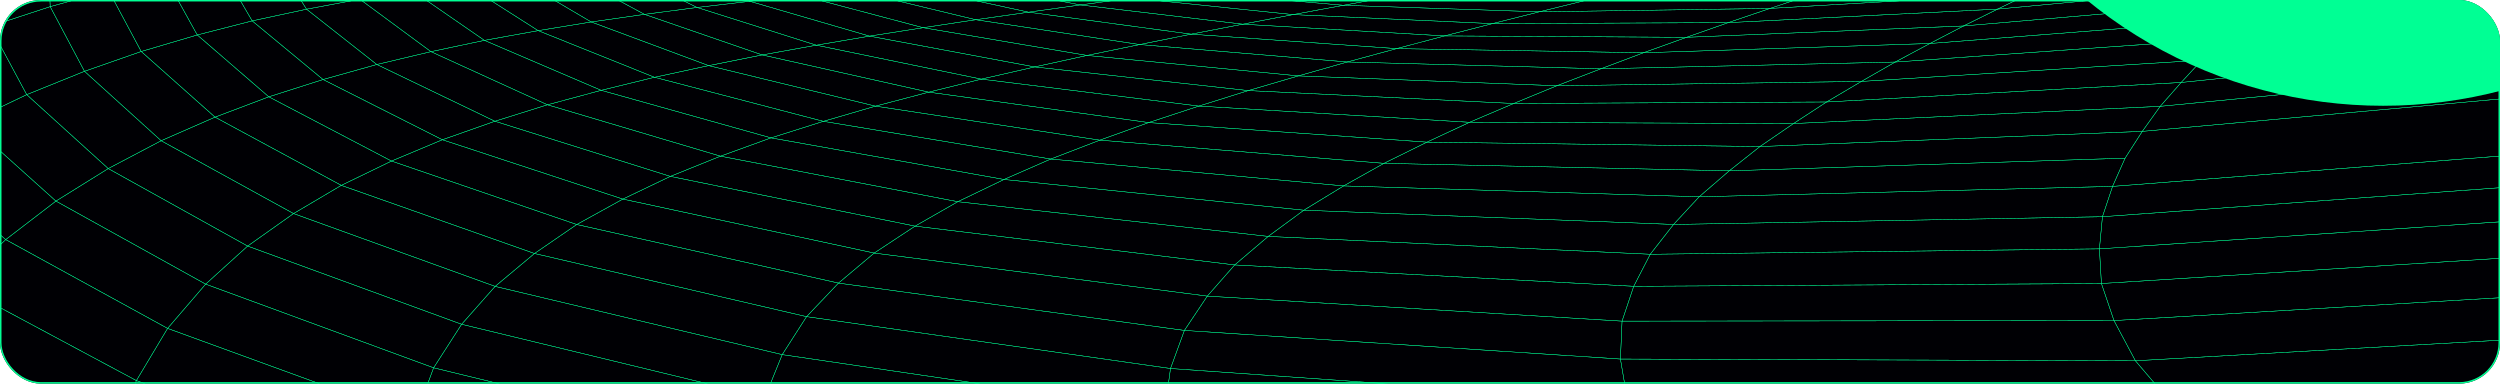 <svg width="3356" height="515" viewBox="0 0 3356 515" fill="none" xmlns="http://www.w3.org/2000/svg">
<g clip-path="url(#clip0_146_109)">
<rect y="-38" width="3356" height="673" rx="12" fill="#000004"/>
<g style="mix-blend-mode:overlay">
<g style="mix-blend-mode:overlay">
<g style="mix-blend-mode:overlay">
<g style="mix-blend-mode:overlay">
<path d="M3356 835.093L2452.44 829.523L2341.88 744.075L2263.13 667.897L2214.19 599.504L2184.77 537.908L2175.27 481.989L2177.44 431.103L2193.11 384.325L2215.29 341.311" stroke="#00FF94" stroke-width="0.5" stroke-linecap="round" stroke-linejoin="round"/>
</g>
<g style="mix-blend-mode:overlay">
<path d="M3356 297.759L2818.28 334.063L2215.29 341.311" stroke="#00FF94" stroke-width="0.5" stroke-linecap="round" stroke-linejoin="round"/>
</g>
<g style="mix-blend-mode:overlay">
<path d="M3356 346.731L2820.95 380.605L2193.11 384.325L1657.43 355.656L1228.38 303.566L899.845 236.786L664.331 162.759L505.824 86.581L433.653 106.754L360.815 129.96L288.665 157.253L216.3 188.911L145.289 226.291L75.073 269.95L7.651 321.653L0 328.88" stroke="#00FF94" stroke-width="0.5" stroke-linecap="round" stroke-linejoin="round"/>
</g>
<g style="mix-blend-mode:overlay">
<path d="M3356 251.97L2822.32 290.92L2246.58 301.308L1750.26 282.188L1347.75 240.937L1034.99 185.083L806.976 121.25L650.253 54.191L554.053 -12.202L505.609 -75.884L495.357 -135.158L514.271 -189.528L555.472 -238.478L613.415 -282.267L683.524 -320.808L762.637 -354.638L847.769 -383.91L937.134 -409.094L1028.84 -430.494L1121.9 -448.517L1215.05 -463.443L1307.77 -475.637L1399.22 -485.38L1489.04 -492.951L1576.77 -498.629L1612.3 -487.746L1643.18 -476.734L1669.88 -465.615L1693.04 -454.431L1712.99 -443.248L1730.55 -432.086L1745.87 -420.923L1759.84 -409.804L1772.5 -398.706L1784.73 -387.63L1796.42 -376.597L1862.32 -379.027L1925.94 -380.597L1987.71 -381.458L2046.81 -381.845L2103.92 -381.866L2158.29 -381.716L2210.75 -381.436L2260.64 -381.243L2308.82 -381.049L2354.69 -381.071L2399.18 -381.2L2441.6 -381.63L2483.02 -382.189L2522.63 -383.114L2561.51 -384.168L2598.8 -385.609L2635.57 -387.179L2670.89 -389.179L2705.81 -391.308L2739.32 -393.91L2772.48 -396.663L2804.18 -399.932L2835.6 -403.374L2865.37 -407.417L2894.84 -411.675L2922.58 -416.579L2949.86 -421.741L2975.33 -427.612L3000.24 -433.785L3000.9 -433.978L3023.12 -440.71L3024.91 -441.291L3045.37 -447.979L3065.4 -456.044L3084.55 -464.497L3101.21 -473.766L3116.75 -483.509L3129.43 -494.112L3140.5 -505.253L3148.25 -517.34L3153.8 -530.051L3155.37 -543.794L3153.93 -558.246L3147.76 -573.818L3137.68 -590.206L3121.99 -607.734L3101.4 -626.144L3074.36 -645.694L3072.92 -646.576L3041.46 -666.105L3040.1 -666.814L3001.35 -687.526L2999.33 -688.494L2954.56 -709.7L2952.54 -710.56L2899.99 -732.712L2897.31 -733.723L2838.1 -756.263L2835.35 -757.209L2768.1 -780.329L2764.76 -781.383L2690.47 -804.654L2686.98 -805.643L2604.6 -829.107L2600.61 -830.161L2510.92 -853.475L2506.73 -854.464L2409.06 -877.606L2404.47 -878.595L2333.37 -893.93" stroke="#00FF94" stroke-width="0.5" stroke-linecap="round" stroke-linejoin="round"/>
</g>
<g style="mix-blend-mode:overlay">
<path d="M3356 209.515L2835.9 250.228L2280.93 264.186L1803.64 249.583L1410.53 213.494L1105.27 162.888L878.568 103.743L722.404 41.114L623.818 -21.73L554.053 -12.202L483.042 -1.061L411.494 12.338L338.527 28.038L264.808 46.921L189.542 69.117L113.416 95.721L35.849 127.035L0 144.198" stroke="#00FF94" stroke-width="0.5" stroke-linecap="round" stroke-linejoin="round"/>
</g>
<g style="mix-blend-mode:overlay">
<path d="M3356 399.681L2837.8 430.329L2177.44 431.103L1620.68 397.509L1589.92 443.577L1571.29 494.7L1563.4 551.693L1573.61 615.763L1602.02 688.07L1658.14 770.335L1744.86 864.257L2608.47 925.595L3356 927.122" stroke="#00FF94" stroke-width="0.5" stroke-linecap="round" stroke-linejoin="round"/>
</g>
<g style="mix-blend-mode:overlay">
<path d="M3356 456.675L2866.57 484.312L2175.27 481.989L1589.92 443.577L1125.56 380.023L774.2 301.393L525.533 216.204L458.132 248.83L394.042 286.704L332.402 330.342L276.049 381.421L224.961 440.846L183.072 510.916L151.779 593.331L137.229 691.361L143.956 808.144L182.6 948.909L331.886 993.966" stroke="#00FF94" stroke-width="0.5" stroke-linecap="round" stroke-linejoin="round"/>
</g>
<g style="mix-blend-mode:overlay">
<path d="M3356 132.842L2875.82 176.351L2362.51 196.74L1915.51 190.825L1541.89 164.544L1246.73 123.702L1023.15 73.741L865.134 19.263L761.691 -36.526L704.264 -90.983L683.352 -142.75L691.648 -190.668L722.532 -234.414L770.74 -273.621L832.058 -308.463L902.94 -338.96L980.871 -365.456L1063.51 -388.103L1149.33 -407.288L1236.82 -423.289L1325.05 -436.387L1413.08 -446.882L1500.24 -455.077L1586.01 -461.228L1669.88 -465.615L1751.63 -468.454L1830.81 -470.003L1907.43 -470.476L1981.06 -470.11L2051.9 -469.056L2067.53 -457.141L2079.5 -445.549L2087.97 -434.344L2094.11 -423.397L2155.75 -422.149L2215.05 -420.665L2271.34 -419.138L2325.39 -417.568L2376.59 -416.192L2425.76 -414.944L2472.3 -414.02L2517.02 -413.31L2559.3 -413.052L2600.02 -413.073L2638.47 -413.611L2675.61 -414.493L2710.62 -415.934L2744.43 -417.74L2776.24 -420.149L2806.98 -422.945L2835.73 -426.408L2863.52 -430.236L2889.38 -434.752L2914.29 -439.678L2937.26 -445.269L2959.34 -451.291L2979.47 -458.023L2998.58 -465.164L3015.73 -473.035L3031.79 -481.315L3045.67 -490.327L3058.31 -499.79L3068.52 -510.006L3077.16 -520.716L3082.94 -532.223L3086.68 -544.31L3087.02 -557.236L3084.66 -570.807L3078.15 -585.302L3068.17 -600.508L3053.21 -616.703L3033.91 -633.693L3008.75 -651.652L2978.27 -670.406L2941.2 -690.107L2937.59 -691.806L2898 -710.517L2894.23 -712.087L2847.49 -731.723L2842.82 -733.486L2790.23 -753.467L2785.4 -755.123L2725.2 -775.77L2719.52 -777.555L2653 -798.352L2647.11 -800.03L2572.84 -821.193L2566.17 -822.935L2485.3 -844.012L2478.44 -845.625L2389.76 -866.702L2382.24 -868.336L2286.77 -889.048L2262.06 -893.93" stroke="#00FF94" stroke-width="0.5" stroke-linecap="round" stroke-linejoin="round"/>
</g>
<g style="mix-blend-mode:overlay">
<path d="M3356 98.28L2899.84 142.757L2407.56 165.877L1972.66 164.178L1609.33 142.413L1317.31 106.216L1095.73 60.664L935.673 10.015L829.93 -42.29L768.548 -93.972L743.853 -143.266L748.023 -189.27L775.017 -231.295L819.571 -269.19L877.428 -302.828L945.302 -332.4L1020.31 -358.015L1100.43 -379.995L1183.8 -398.534L1269.15 -413.998L1355.29 -426.623L1441.39 -436.688L1526.76 -444.517L1610.75 -450.345L1693.04 -454.431L1773.08 -457.055L1850.86 -458.41L1925.85 -458.754L1998.24 -458.238L2067.53 -457.141L2134.09 -455.55L2144.39 -444.044L2151.59 -432.881L2212.11 -431.247L2270.18 -429.44L2325.22 -427.698L2377.97 -426.021L2427.81 -424.601L2475.56 -423.354L2520.59 -422.515L2563.77 -421.977L2604.43 -421.934L2643.44 -422.257L2680.13 -423.139L2715.31 -424.407L2748.32 -426.322L2779.98 -428.644L2809.55 -431.612L2837.95 -435.032L2864.3 -439.118L2889.55 -443.635L2912.83 -448.861L2935.01 -454.517L2955.27 -460.884L2974.44 -467.68L2991.66 -475.164L3007.76 -483.1L3021.75 -491.746L3034.54 -500.844L3045.03 -510.651L3054.03 -520.932L3060.39 -531.986L3064.84 -543.557L3066.15 -555.924L3065.01 -568.914L3060.05 -582.765L3051.88 -597.282L3039.14 -612.745L3022.33 -628.94L3000.09 -646.082L2972.9 -663.997L2939.41 -682.859L2900.15 -702.409L2896.23 -704.129L2853.85 -722.797L2848.99 -724.733L2801.11 -743.767L2796.01 -745.595L2740.8 -765.36L2734.76 -767.317L2673.51 -787.297L2667.25 -789.168L2598.39 -809.579L2591.21 -811.536L2516.03 -831.946L2508.64 -833.774L2425.72 -854.292L2417.58 -856.142L2328.1 -876.401L2319.76 -878.122L2243.08 -893.93" stroke="#00FF94" stroke-width="0.5" stroke-linecap="round" stroke-linejoin="round"/>
</g>
<g style="mix-blend-mode:overlay">
<path d="M3356 518.68L2916.18 542.553L2184.77 537.908L1571.29 494.7L1082.7 425.081" stroke="#00FF94" stroke-width="0.5" stroke-linecap="round" stroke-linejoin="round"/>
</g>
<g style="mix-blend-mode:overlay">
<path d="M3356 586.299L2985.56 606.214L2214.19 599.504L1563.4 551.694L1050.03 476.053L664.653 384.454" stroke="#00FF94" stroke-width="0.5" stroke-linecap="round" stroke-linejoin="round"/>
</g>
<g style="mix-blend-mode:overlay">
<path d="M2205.62 993.966L1875.52 972.223L1120.57 865.139L1059.64 763.345L1026.89 675.596L1018.7 599.827L1026.63 533.757L1050.03 476.053L1082.7 425.081" stroke="#00FF94" stroke-width="0.5" stroke-linecap="round" stroke-linejoin="round"/>
</g>
<g style="mix-blend-mode:overlay">
<path d="M3356 -63.647L3076.15 -24.805L2681.52 12.23L2319.91 30.382L2003.42 31.716L1735.73 19.607L1519.47 -2.717L1351.44 -32.01L1228.4 -65.518L1144.43 -101.005L1094.42 -136.685L1036.77 -138.427L979.066 -140.019L920.865 -141.417L862.47 -142.47L803.387 -143.18L743.853 -143.266L683.352 -142.75L622.012 -141.287L559.34 -138.922L495.358 -135.158L429.548 -130.039L361.825 -122.985L291.738 -113.973L219.072 -102.338L143.398 -87.95L64.52 -69.97L0 -52.915" stroke="#00FF94" stroke-width="0.5" stroke-linecap="round" stroke-linejoin="round"/>
</g>
<g style="mix-blend-mode:overlay">
<path d="M3356 660.842L3085.37 675.51L2263.13 667.897L1573.61 615.763L1026.63 533.757L619.67 435.319L332.402 330.342L145.289 226.291L35.849 127.035L0 60.277" stroke="#00FF94" stroke-width="0.5" stroke-linecap="round" stroke-linejoin="round"/>
</g>
<g style="mix-blend-mode:overlay">
<path d="M3356 -103.65L3137.29 -70.206L3136.24 -70.099L2770.42 -29.988L2768.31 -29.859L2430.58 -6.954L2128.65 0.488L1869.3 -4.975L1655.6 -20.611L1485.92 -43.559L1358 -71.325L1267.15 -101.736L1209.08 -133.05L1178.62 -163.977L1171.44 -193.571L1183.16 -221.143L1210.2 -246.328L1249.25 -268.889L1297.65 -288.762L1352.95 -305.946L1413.39 -320.592L1477.13 -332.808L1543.09 -342.852L1609.87 -350.896L1676.93 -357.219L1743.14 -362.037L1757.72 -350.982L1772.59 -339.97L1788.41 -328.959L1804.78 -317.947L1822.32 -306.935L1840.59 -295.967L1860.04 -284.955L1880.18 -273.965L1901.44 -262.953L1949.84 -266.072L1970.62 -254.867L1992.03 -243.704L2014.4 -232.478L2037.2 -221.315L2081.18 -223.058L2103.79 -211.616L2146.73 -212.885L2169.34 -201.163L2211.29 -202.11L2234.14 -190.001L2275.23 -190.732L2298.49 -178.194L2338.94 -178.753L2362.73 -165.72L2365.63 -165.741" stroke="#00FF94" stroke-width="0.5" stroke-linecap="round" stroke-linejoin="round"/>
</g>
<g style="mix-blend-mode:overlay">
<path d="M3356 817.758L3216.75 751.753L3085.37 675.51L2985.56 606.214L2916.18 542.553L2866.57 484.312L2837.8 430.329L2820.95 380.604L2818.28 334.063L2822.32 290.92L2835.9 250.228L2852.71 212.333" stroke="#00FF94" stroke-width="0.5" stroke-linecap="round" stroke-linejoin="round"/>
</g>
<g style="mix-blend-mode:overlay">
<path d="M2739.38 993.967L2608.47 925.595L2452.44 829.523L1658.14 770.335L1026.89 675.596L556.89 561.759L224.961 440.846L7.651 321.654L0 314.943" stroke="#00FF94" stroke-width="0.5" stroke-linecap="round" stroke-linejoin="round"/>
</g>
<g style="mix-blend-mode:overlay">
<path d="M3356 743.881L3216.75 751.753L2341.88 744.075L1602.02 688.07L1018.7 599.827L582.079 493.753L276.049 381.422L75.073 269.95L0 202.482" stroke="#00FF94" stroke-width="0.5" stroke-linecap="round" stroke-linejoin="round"/>
</g>
<g style="mix-blend-mode:overlay">
<path d="M3356 -399.18L3289.46 -368.64L3220.47 -339.691L3149.76 -312.506L3078.58 -287.343L3006.47 -263.878L2934.73 -242.371L2862.71 -222.391L2791.65 -204.174L2720.64 -187.27L2650.92 -171.871L2581.41 -157.525L2513.28 -144.406L2445.39 -132.126L2378.72 -120.77L2312.2 -110.038L2246.63 -99.972L2181.05 -90.316L2116.06 -81.111L2050.89 -72.164L1985.88 -63.453L1920.61 -54.872L1855.05 -46.334L1789.14 -37.838L1722.53 -29.279L1655.6 -20.611L1587.67 -11.772L1519.47 -2.717L1450.07 6.638L1380.59 16.338L1309.79 26.489L1239.15 37.179L1167.21 48.491L1095.73 60.664L1023.15 73.741L951.277 88.086L793.608 29.479L722.404 41.114L650.254 54.191L578.469 69.332L483.043 -1.061L437.199 -67.862L429.548 -130.039L451.427 -186.582L495.508 -237.618L556.052 -282.934L628.783 -323.001L709.938 -357.993L797.219 -388.426L888.218 -414.557L981.645 -436.903L1075.95 -455.722L1170.5 -471.422L1264.23 -484.326L1356.77 -494.757L1447.49 -502.973L1536.13 -509.253L1622.25 -513.856L1662.14 -502.65L1696.66 -491.295L1726.27 -479.874L1751.63 -468.454L1773.08 -457.055L1791.44 -445.7L1806.91 -434.43L1820.43 -423.225L1832.06 -412.105L1842.8 -401.029L1852.56 -390.018L1862.32 -379.027L1871.86 -368.08L1933.67 -369.758L1993.04 -370.855L2050.51 -371.435L2105.33 -371.78L2158.25 -371.93L2208.58 -372.081L2257.22 -372.188L2303.49 -372.468L2348.37 -372.833L2391.2 -373.457L2432.99 -374.188L2473.01 -375.242L2512.31 -376.404L2550.14 -377.909L2587.52 -379.501L2623.54 -381.458L2659.34 -383.522L2693.84 -385.953L2728.23 -388.469L2761.28 -391.437L2794.21 -394.534L2825.74 -398.126L2857.05 -401.868L2886.84 -406.191L2916.37 -410.729L2944.16 -415.912L2971.61 -421.332L2997.12 -427.505L2998.75 -427.913L3022.18 -433.935L3045.09 -441.162L3046.38 -441.613L3067.36 -448.732L3087.28 -457.141L3106.28 -465.938L3122.66 -475.616L3137.7 -485.767L3149.76 -496.865L3159.99 -508.5L3166.61 -521.19L3170.76 -534.503L3170.56 -548.934L3167.08 -564.139L3158.46 -580.506L3145.57 -597.755L3126.68 -616.165L3102.5 -635.5L3101.81 -635.93L3071.48 -655.953L3070.22 -656.685L3034.28 -677.267L3033.1 -677.869L2989.53 -699.591L2987.73 -700.387L2937.8 -722.625L2936.02 -723.335L2878.07 -746.391L2875.69 -747.251L2810.82 -770.629L2808.33 -771.447L2735.3 -795.255L2732.31 -796.158L2651.99 -820.031L2648.79 -820.913L2560.41 -844.85L2556.8 -845.732L2460.9 -869.412L2457.06 -870.293L2449.36 -872.014L2353.21 -893.607L2351.7 -893.93" stroke="#00FF94" stroke-width="0.5" stroke-linecap="round" stroke-linejoin="round"/>
</g>
<g style="mix-blend-mode:overlay">
<path d="M1293.61 993.966L1222.32 984.374L1120.57 865.139L554.333 733.709L151.78 593.331L0 514.637" stroke="#00FF94" stroke-width="0.5" stroke-linecap="round" stroke-linejoin="round"/>
</g>
<g style="mix-blend-mode:overlay">
<path d="M664.653 384.454L619.67 435.319L582.079 493.754L556.89 561.759L545.241 640.798L554.333 733.709L588.42 843.051L659.13 973.083L757.758 993.967" stroke="#00FF94" stroke-width="0.5" stroke-linecap="round" stroke-linejoin="round"/>
</g>
<g style="mix-blend-mode:overlay">
<path d="M3356 -529.835L3307.43 -493.639L3247.79 -454.367L3206.31 -428.601L3183.5 -416.729L3182.56 -416.278L3143.44 -394.341L3115.09 -380.985L3106.45 -377.178L3073.03 -360.166L3043.48 -347.498L3030.71 -342.573L2996.47 -331.045L2994.58 -331.991L2979.22 -325.217L2978.72 -325.002L2973.09 -322.485L2971.29 -319.474L2969.2 -316.399L2947.17 -309.387L2938.64 -307.473L2936.9 -307L2931.42 -305.021L2923.77 -301.989L2920.58 -300.828L2911.54 -296.892L2901.03 -290.311L2872.21 -280.116L2844.8 -271.341L2816.43 -262.308L2814.41 -261.728L2792.51 -255.232L2790.1 -254.501L2762.36 -246.242L2759.61 -245.468L2756.21 -243.64L2736.55 -236.973L2707.08 -229.768L2701.49 -227.338L2678.84 -221.703L2648.66 -215.208L2624.53 -207.809L2593.6 -198.884L2583.56 -195.765L2532.39 -186.281L2508.73 -181.872L2467.74 -175.893L2434.06 -170.967L2402.49 -168.193L2379.58 -165.763L2364.34 -162.02L2307.64 -152.622L2293.09 -151.138L2211.36 -146.557L2195.95 -145.697L2130.78 -141.137L2056.55 -141.309L1998.8 -141.89L1945.6 -144.492L1910.91 -149.976L1891.76 -156.063L1885.79 -162.128L1844.29 -167.978L1803.69 -174.28L1764.03 -181.033L1725.09 -188.13L1686.81 -195.529L1649.11 -203.185L1611.95 -211.057L1575.31 -219.143L1539.12 -227.402L1503.44 -235.811L1468.13 -244.35L1433.33 -253.06L1398.88 -261.857L1364.86 -270.761L1331.09 -279.729L1297.65 -288.762L1264.29 -297.816L1231 -306.849L1197.54 -315.818L1163.77 -324.722L1129.43 -333.432L1094.27 -341.949L1025.4 -317.861L964.237 -290.138L913.622 -258.674L876.891 -223.423L858.128 -184.603L862.47 -142.47L895.525 -97.843L964.516 -51.732L1076.17 -5.965L1239.15 37.179L1459.08 74.429L1742.86 101.893L2089.84 115.12L2498.71 109.292L2955.72 80.731L3144.21 59.826L3356 36.318" stroke="#00FF94" stroke-width="0.5" stroke-linecap="round" stroke-linejoin="round"/>
</g>
<g style="mix-blend-mode:overlay">
<path d="M3356 -315.56L3302.46 -293.472L3244.95 -271.019L3188.12 -249.856L3131.23 -229.596L3075.33 -210.433L3019.56 -191.937L2964.84 -174.28L2910.33 -157.074L2856.71 -140.384L2803.21 -123.931L2750.32 -107.672L2697.45 -91.456L2644.69 -75.153L2591.82 -58.7L2538.51 -41.86L2485.06 -24.697L2430.58 -6.954L2376.01 11.306L2319.91 30.382L2263.95 50.083L2206.18 70.816L2148.9 92.366L2089.84 115.12L2031.96 138.929L1972.66 164.178L1915.51 190.826L1857.78 219.28L1476.44 188.137L1410.53 213.494L1347.75 240.937L1285.72 270.768L967.159 209.644L899.845 236.786L836.098 267.262L593.836 187.599L525.533 216.204L360.815 129.96L264.808 46.921L221.565 -31.02L219.072 -102.338L246.948 -166.967L297.24 -224.585L363.974 -275.815L442.164 -320.829L446.183 -322.657L528.606 -360.338L532.668 -361.843L620.207 -394.642L715.311 -424.429L811.941 -450.022L909.366 -471.938L970.125 -467.572L1025.62 -462.131L1075.95 -455.722L1121.9 -448.517L1163.62 -440.624L1201.84 -432.193L1236.82 -423.289L1269.15 -413.998L1299.15 -404.384L1327.31 -394.534L1354.04 -384.49L1379.6 -374.296L1404.49 -363.994L1428.8 -353.628L1453.02 -343.24L1477.13 -332.809L1501.57 -322.421L1526.2 -312.033L1551.41 -301.709L1577.01 -291.45L1603.34 -281.256L1630.09 -271.148L1657.58 -261.125L1685.54 -251.211L1714.17 -241.382L1743.23 -231.682L1772.93 -222.09L1803.02 -212.691L1833.73 -203.465L1864.9 -194.496L1896.69 -185.764L1929.1 -177.42L1962.26 -169.419L1996.3 -161.999L2031.36 -155.117L2067.12 -147.482L2080.92 -145.439L2106.65 -145.611L2124.48 -146.535H2147.35L2151.69 -146.148L2178.39 -147.611L2195.86 -147.482L2208.37 -147.697L2261.99 -152.493L2266.42 -153.848L2274.16 -154.364L2299.35 -156.751L2312.35 -158.45L2331.65 -159.784L2364.73 -161.182L2409.39 -166.214L2433.54 -171.29L2474.72 -179.291L2497.23 -182.71L2530.52 -188.431L2548.87 -192.41L2559.68 -194.453L2589.69 -201.142L2595.96 -204.045L2614.4 -207.831L2616.21 -208.218L2618.51 -208.519L2618.83 -208.433L2649.26 -214.864L2678 -222.369L2685.52 -225.811L2687.63 -226.198L2691.86 -227.209L2695.09 -227.983L2700.42 -228.521L2709.23 -228.564L2739.34 -235.424L2780.39 -246.264L2794.4 -252.157L2825.33 -262.996L2825.83 -263.147L2830.88 -266.137L2840.03 -270.674L2846.22 -270.825L2874.93 -278.632L2899.78 -288.934L2922.99 -299.58L2944.08 -307.559L2945.32 -308.075L2947.84 -309.904L2952.44 -313.28L2969.97 -321.646L2970.04 -321.689L2976.89 -324.378L2979.39 -324.485L2995.59 -331.561L3012.21 -339.734L3016.61 -341.885L3018.96 -343.132L3022.87 -343.734L3030.82 -345.842L3044.83 -353.434L3051.52 -358.058L3065.66 -365.801L3082.08 -373.866L3091.84 -376.984L3101.01 -379.479L3113.46 -387.652L3134.54 -400.986L3145.52 -408.406L3157.58 -414.923L3173.23 -425.978L3184.77 -433.763L3190.77 -439.097L3208.82 -453.915L3221.78 -464.346L3235.88 -475.68L3248.43 -488.606L3253.78 -497.037L3258.32 -501.597L3270.07 -512.479L3279.06 -525.018L3281.51 -527.212L3289.85 -536.094L3296.96 -546.116L3299.63 -549.644L3299.5 -551.536L3300.38 -554.526L3307.08 -565.666L3304.25 -569.882L3302.59 -572.57L3303.39 -574.377L3304.46 -575.043L3307.3 -583.044L3306.27 -588.786L3306.59 -590.227L3313.68 -613.563L3324.43 -644.146L3331.24 -691.591L3332.57 -739.1L3328.55 -786.243L3339.47 -815.708L3329.67 -861.454L3319.2 -893.93" stroke="#00FF94" stroke-width="0.5" stroke-linecap="round" stroke-linejoin="round"/>
</g>
<g style="mix-blend-mode:overlay">
<path d="M3356 -306.484L3302.46 -293.472L3109.12 -252.63L3099.9 -250.673L2915.71 -217.337L2904.83 -215.38L2733.17 -189.184L2720.64 -187.27L2566.58 -168.107L2551.97 -166.3L2415.96 -153.095L2400.51 -151.611L2286.82 -143.847L2269.23 -142.664L2157.99 -138.32L2067.81 -137.868L1997.16 -140.169L1939.73 -140.04L1883.4 -140.685L1828.6 -142.062L1774.63 -144.019L1721.8 -146.514L1669.55 -149.439L1618.14 -152.751L1594.27 -168.43L1587.04 -183.657L1543.65 -189.915L1500.71 -196.389L1458.22 -203.078L1416.09 -209.938L1374.35 -216.993L1332.9 -224.155L1291.78 -231.467L1250.88 -238.865L1210.2 -246.328L1169.6 -253.834L1129.08 -261.319L1088.42 -268.76L1049.45 -240.457L1025.08 -209.078L1019.39 -174.882L1036.77 -138.427L1082.81 -100.532L1162.87 -62.464L1283.64 -25.966L1450.07 6.638L1668.09 32.468L1939.03 48.212L2263.95 50.083L2635.79 34.877L3043.18 -0.308L3046.27 -0.566L3356 -41.279" stroke="#00FF94" stroke-width="0.5" stroke-linecap="round" stroke-linejoin="round"/>
</g>
<g style="mix-blend-mode:overlay">
<path d="M3356 -631.22L3329.76 -589.152L3311.51 -561.623L3298.64 -542.976L3298.53 -539.514L3282.69 -522.222L3272.35 -511.533L3259.43 -501.037L3256.04 -499.639L3247.96 -489.445L3234.76 -476.39L3222.32 -464.024L3210.71 -453.313L3189.43 -439.505L3169.96 -428.558L3166.76 -427.268L3156.55 -420.257L3155.52 -418.6L3151.31 -415.74L3134.09 -406.255L3131.7 -403.094L3112.13 -390.534L3092.52 -378.877L3080.14 -373.608L3065.53 -366.209L3051.8 -358.101L3044.66 -352.982L3029.66 -346.509L3027.62 -346.788L3020.27 -342.401L2996.02 -331.325L2994.48 -331.088L2980.01 -325.238L2979.73 -324.528L2971.89 -320.549L2959.53 -315.259L2952.44 -313.28L2945.8 -311.022L2935.89 -307.064L2934.58 -306.806L2921.4 -300.462L2906.81 -291.988L2902.21 -288.203L2874.42 -278.912L2846.84 -267.814L2825.7 -258.501L2797.43 -250.501L2780.39 -246.264L2738.48 -235.897L2709.12 -229.746L2705.19 -230.822L2686.34 -226.09L2685.97 -225.208L2676.95 -222.972L2669.47 -221.832L2647.31 -215.982L2617.41 -209.143L2588.38 -201.873L2558.29 -195.27L2551.32 -194.776L2546.75 -193.958L2544.94 -193.636L2525.21 -190.431L2500.36 -185.915L2494.24 -184.431L2480.91 -182.001L2473.74 -180.022L2431.52 -173.097L2402.1 -167.268L2365.65 -163.483L2357.12 -163.848L2331.24 -160.88L2330.12 -160.708L2327.95 -160.45L2326.19 -160.278L2298.14 -157.353L2297.09 -157.246L2283.57 -155.848L2272.8 -154.729L2266.25 -153.912L2261.99 -152.493L2211.25 -148.17L2205.75 -149.482L2202.93 -149.718L2195.86 -147.482L2117.31 -143.46L2057.99 -145.094L2040 -146.535L2038.64 -146.557L2035.03 -146.707L2020.16 -147.976L1986.48 -148.88L1972.6 -152.364L1970.88 -155.955L1930.47 -161.569L1891.33 -167.892L1853.16 -174.688L1815.92 -181.957L1779.4 -189.55L1743.55 -197.486L1708.3 -205.68L1673.57 -214.089L1639.42 -222.692L1605.7 -231.467L1572.54 -240.371L1539.8 -249.447L1507.63 -258.63L1475.84 -267.921L1444.61 -277.32L1413.69 -286.805L1383.23 -296.354L1352.95 -305.946L1322.92 -315.56L1292.83 -325.152L1262.66 -334.701L1232.03 -344.164L1200.83 -353.477L1168.69 -362.596L1135.34 -371.457L1100.43 -379.995L1063.51 -388.103L1024.33 -395.738L982.269 -402.771L937.134 -409.094L888.218 -414.557L835.346 -419.074L742.628 -391.803L653.8 -360.252L570.474 -323.84L498.087 -283.622L495.723 -282.31L434.878 -236.736L432.707 -235.102L386.176 -182.13L361.825 -122.985L367.069 -58.076L411.494 12.338L505.824 86.581L578.469 69.332L734.869 140.671L806.976 121.25L878.568 103.743L951.277 88.086L1175.18 142.478L1246.73 123.702L1317.31 106.217L1388.88 89.85L1459.08 74.429L1529.77 59.804L1598.86 45.868L1668.09 32.469L1735.73 19.607L1803.21 7.112L1869.3 -4.975L1935.09 -16.826L1999.83 -28.396L2064.2 -39.881L2127.99 -51.237L2191.41 -62.593L2254.77 -74.035L2317.87 -85.627L2381.36 -97.52L2444.74 -109.715L2508.92 -122.447L2573.14 -135.696L2638.41 -149.74L2703.79 -164.515L2770.4 -180.387L2823.05 -193.657L2837.07 -197.206L2904.83 -215.38L2972.55 -234.758L3041.07 -255.705L3109.14 -278.051L3177.44 -302.182L3244.73 -327.84L3311.47 -355.348L3356 -375.307" stroke="#00FF94" stroke-width="0.5" stroke-linecap="round" stroke-linejoin="round"/>
</g>
<g style="mix-blend-mode:overlay">
<path d="M1907.41 993.966L1875.52 972.222L1744.86 864.257L1059.64 763.345L545.241 640.798L183.073 510.916L0 412.886" stroke="#00FF94" stroke-width="0.5" stroke-linecap="round" stroke-linejoin="round"/>
</g>
<g style="mix-blend-mode:overlay">
<path d="M3356 -204.798L3327.76 -189.162L3294.53 -170.322L3262.12 -151.245L3230.42 -131.91L3198.98 -111.995L3168.29 -91.563L3137.29 -70.207L3107.12 -48.119L3076.15 -24.805L3046.27 -0.566L3015.37 25.199L2986.03 52.062L2955.72 80.731L2927.98 110.711L2899.84 142.757L2875.82 176.351L2852.71 212.333L2321.33 229.323L2280.93 264.186L2246.58 301.308L2215.29 341.311L1702.42 317.374L1657.43 355.656L1620.68 397.509L1173.53 339.698L1125.56 380.024L1082.7 425.081L717.482 340.3L664.654 384.454L394.042 286.704L216.3 188.911L113.416 95.721L67.358 8.918L64.52 -69.97L93.492 -141.116L145.633 -204.347L214.516 -260.437L218.363 -262.803L294.855 -309.688L299.82 -312.119L383.318 -352.982L476.681 -390.663L482.699 -392.706L573.311 -423.526L579.329 -425.268L671.166 -451.915L678 -453.636L769.537 -476.455L867.048 -497.489L963.527 -515.49L1057.94 -530.717L1150.38 -543.579L1240.09 -554.332L1327.22 -563.236L1411.21 -570.548L1492.24 -576.506L1569.85 -581.324L1644.3 -585.173L1715.16 -588.249L1782.69 -590.701L1846.57 -592.701L1907.02 -594.378L1963.83 -595.884L2017.19 -597.303L2066.99 -598.766L2113.33 -600.336L2156.25 -602.121L2195.82 -604.186L2232.14 -606.551L2265.24 -609.304L2295.26 -612.466L2322.26 -616.079L2346.44 -620.122L2367.76 -624.639L2386.48 -629.629L2402.55 -635.091L2416.22 -641.027L2427.36 -647.415L2436.23 -654.276L2520.91 -633.306L2528.39 -640.619L2605.23 -619.821L2673.59 -599.411L2733.36 -579.667L2785.16 -560.741L2828.92 -542.847L2839.88 -550.568L2877.49 -533.75L2908.48 -518.05L2932.86 -503.661L2951.75 -490.434L2965.16 -478.541L2974.44 -467.68L2979.47 -458.023L2981.8 -449.205L2981.09 -441.377L2979.13 -434.107L2975.33 -427.612L2971.61 -421.332L2967.14 -415.59L2963.96 -409.718L2960.97 -404.105L2930.82 -399.072L2898.96 -394.663L2896.26 -389.028L2862.83 -385.114L2829.69 -381.178L2795.37 -377.694L2761.52 -374.145L2726.7 -370.962L2692.42 -367.629L2657.37 -364.575L2622.87 -361.392L2587.69 -358.424L2584.12 -352.014L2549.17 -348.831L2514.66 -345.519L2479.47 -342.401L2444.44 -339.261L2408.44 -336.357L2372.23 -333.497L2334.72 -330.916L2296.55 -328.464L2256.68 -326.292L2215.72 -324.249L2172.71 -322.464L2128.27 -320.743L2120.68 -331.174L2072.86 -329.712L2065.29 -340.272L2013.78 -338.917L2005.8 -349.606L1999.18 -360.209L1941.52 -358.961L1933.67 -369.758L1925.94 -380.597L1918.63 -391.437L1852.56 -390.018L1784.73 -387.63L1714.9 -384.125L1643.98 -379.2L1572.04 -372.64L1500.13 -364.209L1428.8 -353.628L1359.35 -340.702L1292.83 -325.152L1231 -306.85L1175.61 -285.6L1129.08 -261.319L1094.07 -234.069L1073.96 -203.938L1072.54 -171.29L1094.42 -136.685L1151.74 -134.878L1209.08 -133.05L1266.18 -131.265L1323.35 -129.566L1380.46 -127.975L1437.63 -126.555L1494.91 -125.286L1552.27 -124.275L1609.98 -123.501L1667.86 -123.05L1726.36 -122.964L1785.16 -123.265L1844.91 -124.06L1905.18 -125.372L1966.73 -127.394L2029.04 -130.104L2093.04 -133.76L2157.99 -138.32L2224.96 -144.127L2294.21 -152.665L2301.52 -155.676L2330.85 -160.214L2340.91 -162.494L2357.33 -164.236L2363.59 -165.247L2365.46 -165.72L2366.14 -164.644L2381.49 -165.763L2399.84 -168.537L2416.69 -171.978L2430 -174.021L2452.87 -177.205L2462.11 -179.162L2481.84 -182.452L2494.13 -184.495L2500.11 -185.528L2515.43 -187.205L2527.53 -189.098L2548.87 -192.41L2558.05 -195.4L2582.38 -200.819L2588.48 -201.809L2601.25 -204.777L2618.51 -208.519L2625.24 -209.014L2649.22 -214.885L2653.78 -217.057L2663.99 -219.488L2678.11 -222.778L2694.87 -226.8L2701.49 -227.338L2709.23 -228.564L2735.71 -237.446L2756.21 -243.64L2767.09 -245.748L2793.44 -254.05L2805.9 -259.534L2812.93 -261.534L2817.14 -263.427L2822.28 -265.663L2833.97 -267.448L2846.84 -270.352L2871.99 -280.224L2889.03 -287.321L2895.57 -290.977L2911.54 -296.892L2921.62 -300.247L2924.9 -302.204L2936.49 -307.108L2946.18 -310.828L2946.98 -310.42L2955.53 -314.076L2965.59 -318.764L2971.05 -321.044L2979.07 -324.959L2988.09 -327.84L2996.3 -331.131L3006.45 -337.368L3008.98 -338.486L3014.49 -341.433L3017.32 -342.637L3019.34 -342.895L3023.34 -343.756L3029.66 -346.509L3032.75 -348.982L3042.66 -354.38L3046.42 -355.348L3055.64 -358.531L3066.65 -365.091L3080.25 -373.608L3088.57 -378.898L3091.6 -380.64L3092.35 -381.028L3094.87 -382.34L3106.45 -388.706L3110.34 -390.856L3113.91 -392.082L3132.48 -402.513L3135.83 -406.75L3150.7 -416.686L3154.85 -418.063L3171.08 -428.021L3173.87 -432.408L3179.2 -435.957L3187.16 -441.291L3205.21 -454.453L3209.64 -458.948L3214.88 -463.68L3217.5 -466.303L3218.34 -466.583L3219.01 -466.691L3222.21 -469.164L3232.74 -478.476L3234.8 -481.079L3242.71 -486.929L3246.52 -490.09L3255.91 -498.069L3258.64 -501.425L3258.92 -503.962L3260.75 -506.006L3263.15 -508.715L3267.54 -513.619L3267.19 -514.221L3271.64 -518.888L3277.68 -525.62L3281.34 -528.545L3289.05 -536.761L3294.34 -549.493L3294.94 -553.73L3297.26 -553.708L3300.51 -555.235L3302.59 -561.989L3304.01 -570.118L3304.22 -575.129L3303.86 -577.431L3305.51 -583.388L3305.64 -584.076L3306.61 -588.679L3307.04 -589.217L3306.57 -590.227L3306.01 -591.604L3306.4 -603.003L3307.23 -605.153L3313.21 -632.467L3320.99 -661.61L3331.24 -691.591L3343.71 -722.561L3344.24 -769.296L3339.47 -815.708L3351.87 -845.711L3341.19 -890.575L3342.63 -893.93" stroke="#00FF94" stroke-width="0.5" stroke-linecap="round" stroke-linejoin="round"/>
</g>
<g style="mix-blend-mode:overlay">
<path d="M3109.35 -391.545L3098.71 -398.965L3089.62 -406.815L3059.3 -400.879L3028.82 -395.158L2996.37 -390.233L2964 -385.372L2930 -381.2L2896.34 -377.006L2861.35 -373.328L2826.96 -369.543L2791.54 -366.145L2756.86 -362.553L2721.46 -359.241L2686.9 -355.714L2651.78 -352.359L2617.5 -348.767L2582.75 -345.326L2548.7 -341.713L2514.12 -338.25L2479.99 -334.68L2445.15 -331.325L2410.35 -327.948L2374.57 -324.83L2338.38 -321.797L2300.81 -319.087L2262.4 -316.506L2222.19 -314.248L2180.75 -312.119L2137.25 -310.205L2128.27 -320.743L2081.58 -319.109L2072.86 -329.712L2022.7 -328.206L2013.78 -338.917L1959.92 -337.325L1950.39 -348.143L1941.52 -358.962L1882.09 -357.133L1871.86 -368.081L1808.44 -365.564L1796.42 -376.597L1729.13 -373.07L1714.9 -384.125L1700.63 -395.18L1685.54 -406.234L1609.93 -401.159L1533.18 -394.319L1456.22 -385.437L1379.6 -374.296L1304.53 -360.618L1232.03 -344.165L1163.77 -324.722L1101.49 -302.075L1047.52 -276.095L1004.6 -246.759L976.079 -214.068L965.934 -178.366L979.066 -140.019L1020.65 -99.908L1097.3 -59.195L1214.82 -19.687L1380.59 16.338L1598.86 45.867L1874.68 65.288L2206.18 70.816L2590.72 58.384L3015.37 25.199L3356 -17.321" stroke="#00FF94" stroke-width="0.5" stroke-linecap="round" stroke-linejoin="round"/>
</g>
<g style="mix-blend-mode:overlay">
<path d="M3356 -421.246L3351.89 -419.074L3284.04 -386.34L3213.46 -355.434L3141.33 -326.679L3067.57 -299.838L2993.42 -275.234L2918.54 -252.48L2844.2 -231.833L2769.73 -212.885L2696.48 -195.851L2623.47 -180.259L2551.97 -166.3L2480.89 -153.525L2411.39 -142.083L2342.29 -131.566L2274.63 -122.082L2207.27 -113.307L2141.05 -105.306L2075.01 -97.822L2009.71 -90.853L1944.44 -84.272L1879.53 -78.014L1814.48 -71.992L1749.4 -66.142L1684.1 -60.442L1618.42 -54.807L1552.51 -49.216L1485.92 -43.559L1419.12 -37.86L1351.44 -32.01L1283.64 -25.966L1214.82 -19.686L1146.02 -13.019L1076.17 -5.965L1006.43 1.713L935.673 10.015L865.135 19.263L793.608 29.479L693.281 -29.644L623.818 -21.73L572.967 -82.122L559.34 -138.922L575.051 -190.969L613.093 -238.199L667.985 -280.31L735.492 -317.603L811.984 -350.208L895.031 -378.511L982.268 -402.771L1072.32 -423.375L1163.62 -440.624L1255.42 -454.883L1346.72 -466.432L1436.98 -475.573L1525.64 -482.606L1612.3 -487.746L1696.66 -491.295L1778.39 -493.488L1806.91 -481.703L1830.81 -470.003L1850.86 -458.41L1867.35 -446.947L1881.17 -435.613L1892.49 -424.429L1902.36 -413.331L1910.72 -402.363L1918.63 -391.437L1982.14 -392.147L2043.61 -392.276L2102.28 -392.039L2158.89 -391.545L2212.73 -390.964L2264.64 -390.319L2313.94 -389.824L2361.61 -389.372L2367.71 -397.975L2414.63 -397.352L2459.21 -397.029L2502.38 -396.878L2543.41 -397.158L2583.35 -397.631L2621.3 -398.556L2658.38 -399.717L2693.65 -401.373L2728.12 -403.288L2760.87 -405.739L2792.92 -408.492L2823.27 -411.804L2852.9 -415.418L2880.82 -419.676L2908.1 -424.235L2933.52 -429.483L2958.26 -435.097L2981.09 -441.377L3003.16 -448.065L3023.23 -455.464L3042.4 -463.249L3059.4 -471.809L3075.37 -480.799L3088.87 -490.563L3101.01 -500.822L3110.34 -511.899L3117.82 -523.534L3121.97 -536.073L3123.67 -549.235L3121.35 -563.387L3115.76 -578.248L3105.33 -594.185L3090.76 -610.896L3070.45 -628.682L3045.09 -647.329L3043.39 -648.361L3013.13 -666.986L3010.72 -668.32L2975.2 -687.461L2972.75 -688.623L2929.98 -708.839L2926.73 -710.216L2878.03 -730.884L2874.72 -732.132L2818.28 -753.617L2814.2 -755.015L2751.29 -776.78L2747.12 -778.092L2676.22 -800.309L2671.38 -801.707L2593.64 -823.967L2588.63 -825.279L2502.97 -847.625L2497.38 -848.958L2404.64 -871.068L2398.88 -872.315L2299.35 -893.93" stroke="#00FF94" stroke-width="0.5" stroke-linecap="round" stroke-linejoin="round"/>
</g>
<g style="mix-blend-mode:overlay">
<path d="M3356 -347.799L3352.58 -346.272L3290.21 -320.227L3226.85 -295.558L3163.6 -272.503L3099.9 -250.673L3036.88 -230.306L2973.71 -210.971L2911.58 -192.862L2849.51 -175.57L2788.49 -159.246L2727.6 -143.503L2667.64 -128.448L2607.7 -113.758L2548.42 -99.478L2489.04 -85.347L2429.85 -71.368L2370.46 -57.367L2310.74 -43.258L2250.73 -28.999L2189.84 -14.396L2128.65 0.487L2066.15 15.887L2003.42 31.716L1939.03 48.212L1874.68 65.288L1808.54 83.204L1742.86 101.894L1675.55 121.616L1609.33 142.413L1541.89 164.544L1476.44 188.137L1175.18 142.478L1105.27 162.888L1034.99 185.083L967.159 209.644L734.869 140.671L664.331 162.759L593.836 187.6L433.653 106.754L338.527 28.038L295.392 -45.817L291.738 -113.974L318.109 -175.613L366.833 -230.951L431.761 -279.965L434.835 -281.686L508.554 -323.259L511.735 -324.657L593.385 -361.047L683.932 -393.996L777.725 -422.407L873.667 -446.818L929.956 -442.366L981.645 -436.903L1028.84 -430.494L1072.32 -423.375L1112.25 -415.59L1149.33 -407.288L1183.8 -398.534L1216.19 -389.437L1246.86 -380.038L1276.18 -370.425L1304.53 -360.617L1332.1 -350.702L1359.35 -340.702L1386.3 -330.636L1413.39 -320.593L1440.53 -310.527L1468.1 -300.526L1495.94 -290.569L1524.37 -280.697L1553.19 -270.89L1582.66 -261.19L1612.56 -251.619L1643.07 -242.134L1674.02 -232.8L1705.6 -223.574L1737.58 -214.541L1770.14 -205.68L1803.21 -197.077L1836.91 -188.711L1871.24 -180.689L1906.34 -173.011L1942.31 -165.849L1979.3 -159.203L2017.54 -153.289L2055.56 -146.965L2060.89 -145.912L2070.6 -146.256L2074.45 -145.804L2080.92 -145.438L2088.78 -145.417L2124.78 -145.675L2128.48 -145.783L2141.42 -146.428L2148.6 -146.944L2150.15 -146.858L2175.06 -148.062L2202.5 -149.89L2205.62 -149.525L2229.86 -150.944L2233.3 -151.718L2263.54 -153.095L2294.21 -152.665L2305.19 -153.848L2364.47 -161.956L2381.94 -165.784L2398.62 -168.881L2414.2 -171.828L2429.74 -173.677L2474.72 -179.291L2495.16 -183.893L2500.15 -185.635L2503.44 -186.237L2525.81 -189.958L2557.77 -195.572L2576.13 -198.948L2589.26 -201.357L2623.28 -209.143L2648.02 -215.573L2678.11 -222.305L2685.69 -225.036L2697.84 -227.036L2706.82 -229.918L2715.14 -232.8L2734.29 -238.22L2761.41 -246.758L2769.04 -248.909L2789.67 -254.738L2791.35 -254.501L2824.53 -262.953L2833.05 -265.255L2846.48 -270.674L2872.08 -280.181L2890.52 -287.106L2893.38 -288.031L2897.2 -290.095L2906.81 -291.988L2910.96 -290.956L2925.7 -298.247L2946.7 -308.204L2969.2 -316.399L2974.32 -320.571L2974.72 -323.13L2979.28 -325.044L2994.58 -331.991L2995.34 -331.927L3021.94 -342.121L3029.66 -346.509L3037.27 -352.122L3041.97 -354.939L3044.83 -353.95L3063.32 -359.391L3063.49 -359.456L3064.22 -359.757L3070.02 -363.349L3092.07 -375.199L3101.01 -379.479L3116.04 -386.877L3125.17 -392.448L3135.47 -400.298L3145.5 -408.428L3156.64 -416.278L3172.39 -426.279L3190.87 -438.366L3208.82 -453.915L3222.32 -464.024L3238.09 -474.261L3251.85 -486.714L3257.24 -495.359L3259.43 -501.037L3268.33 -513.705L3271.53 -517.06L3280.09 -526.76L3281.14 -530.158L3287.27 -537.126L3294.34 -549.471L3294.94 -553.73L3294.88 -554.052L3298.01 -560.311L3298.96 -562.505L3302.05 -570.892L3302.29 -571.452L3302.57 -572.613L3303.32 -575.43L3303.86 -577.431L3307.32 -583.324L3326.17 -628.897L3337.73 -675.632L3343.71 -722.561L3356 -749.552" stroke="#00FF94" stroke-width="0.5" stroke-linecap="round" stroke-linejoin="round"/>
</g>
<g style="mix-blend-mode:overlay">
<path d="M3340.05 -893.93L3341.19 -890.575L3329.67 -861.454L3319.4 -832.914L3310.65 -804.933L3303.52 -777.727L3298.31 -751.208L3295.03 -725.572L3293.91 -700.688L3292.94 -677.31L3292.66 -672.17L3294.88 -664.965L3297.13 -657.609L3298.38 -653.609L3301.28 -649.501L3304.96 -625.693L3305.32 -620.531L3305.43 -620.38L3305.66 -617.455L3306.44 -608.917L3306.57 -607.326L3307.66 -605.153L3309.88 -596.938L3308.61 -587.948L3306.76 -577.818L3304.01 -570.118L3302.89 -565.43L3301.6 -560.462L3297.22 -552.375L3294.32 -549.493L3292.62 -549.514L3289.33 -543.557L3287.14 -537.492L3281.14 -530.115L3278.46 -527.9L3277.34 -525.771L3272.22 -518.179L3269.69 -512.931L3257.5 -501.984L3253.78 -497.037L3248.52 -488.563L3235.6 -479.208L3232.44 -478.627L3226.81 -473.659L3221.46 -469.422L3218.81 -466.282L3216.28 -463.486L3208.6 -458.668L3204.89 -454.647L3188.12 -440.516L3172.11 -430.58L3170.56 -430.602L3169.75 -429.032L3165.9 -426.58L3162.37 -425.225L3150.1 -417.138L3149.87 -417.009L3135.38 -406.664L3132.07 -402.836L3109.85 -389.889L3104.24 -387.824L3087.62 -379.027L3079.59 -373.522L3066.88 -364.94L3057.94 -360.918L3048.81 -357.757L3043.07 -354.015L3035.16 -350.961L3020.46 -343.068L2997.81 -330.249L2992.84 -326.292L2970.75 -319.259L2952.29 -313.624L2946.55 -310.613L2941.99 -307.667L2923.64 -299.257L2897.65 -290.461L2895.33 -291.085L2882.11 -286.095L2869.6 -281.514L2853.55 -275.793L2844.37 -271.793L2826.71 -266.029L2817.08 -263.212L2807.58 -260.566L2807 -260.846L2790.6 -254.222L2770.12 -247.554L2763.6 -245.576L2756.64 -243.532L2739.55 -239.532L2734.98 -237.855L2708.3 -229.08L2702.09 -225.768L2681.57 -220.369L2663.81 -217.487L2653.78 -217.057L2650.51 -216.175L2647.74 -215.724L2643.89 -215.079L2623.28 -209.143L2588.48 -201.809L2582.47 -201.163L2557.1 -195.959L2551.41 -194.862L2547.8 -193.184L2526.8 -189.378L2511.88 -186.926L2495.16 -183.893L2489.55 -183.011L2464.77 -177.613L2434.06 -170.967L2403.15 -168.322L2397.12 -169.333L2371.07 -165.741L2365.59 -164.15L2331.41 -159.913L2330.19 -161.031L2299.2 -156.816L2288.47 -154.342L2264.27 -152.772L2257.63 -153.138L2249.2 -152.471L2236.95 -151.568L2216.47 -150.342L2203.51 -149.525L2178.47 -147.374L2151.31 -146.234L2130.18 -143.417L2067.81 -137.868L2006.02 -135.567L1946.05 -134.255L1887.01 -133.653L1829.41 -133.803L1772.46 -134.47L1716.6 -135.674L1661.17 -137.309L1606.52 -139.309L1552.14 -141.632L1498.24 -144.234L1444.55 -147.095L1391.12 -150.17L1337.86 -153.439L1284.71 -156.837L1269.13 -183.356L1272.63 -208.39L1291.78 -231.467L1323.4 -252.286L1364.86 -270.761L1413.69 -286.805L1468.1 -300.526L1526.2 -312.033L1586.85 -321.517L1648.62 -329.195L1710.93 -335.26L1772.59 -339.97L1833.5 -343.541L1892.69 -346.208L1950.39 -348.143L2005.8 -349.606L2059.45 -350.681L2110.58 -351.606L2159.99 -352.402L2206.97 -353.262L2252.45 -354.165L2295.8 -355.262L2337.97 -356.466L2378.35 -357.929L2384.39 -365.672L2391.2 -373.457L2399.18 -381.2L2406.89 -389.2L2450.85 -389.136L2492.71 -389.437L2533.53 -389.91L2572.47 -390.77L2610.62 -391.824L2647.07 -393.308L2682.88 -394.986L2717.09 -397.136L2750.79 -399.502L2782.88 -402.384L2814.5 -405.524L2844.46 -409.223L2873.92 -413.181L2901.69 -417.762L2928.92 -422.665L2954.33 -428.214L2958.26 -435.097L2959.77 -442.839L2959.34 -451.291L2955.27 -460.884L2947.79 -471.422L2935.41 -483.251L2918.22 -496.22L2894.92 -510.544L2865.5 -526.05L2828.92 -542.847L2816.3 -535.642L2773.49 -553.493L2723 -572.334L2664.12 -592.077L2596.93 -612.466L2520.91 -633.306L2511.3 -626.445L2499.27 -620.079L2485 -614.208L2468.17 -608.853L2448.89 -603.992L2426.9 -599.648L2402.25 -595.798L2374.7 -592.464L2344.22 -589.604L2310.63 -587.216L2273.9 -585.216L2233.9 -583.625L2190.57 -582.334L2143.83 -581.324L2093.62 -580.463L2039.93 -579.689L1982.66 -578.893L1921.92 -577.947L1857.55 -576.721L1789.78 -575.086L1718.45 -572.893L1643.81 -569.946L1565.72 -566.075L1484.57 -561.107L1400.17 -554.784L1313.02 -546.934L1222.98 -537.255L1130.72 -525.534L1036.09 -511.447L939.993 -494.714L842.503 -474.949L744.756 -451.829L647.18 -424.859L556.439 -395.308L551.431 -393.674L458.605 -357.671L375.258 -318.377L371.217 -316.485L295.456 -271.642L291.609 -269.341L223.736 -215.939L172.176 -155.504L143.397 -87.95L145.74 -12.847L189.542 69.117L288.665 157.253L458.133 248.83L717.482 340.3L774.2 301.394L836.098 267.262L1173.53 339.698L1228.38 303.566L1285.72 270.768L1702.42 317.374L1750.26 282.188L1803.64 249.583L1857.78 219.28L2321.33 229.323L2362.51 196.74L2407.56 165.877L2451.96 136.907L2498.71 109.292L2544.06 83.29L2590.72 58.385L2635.79 34.877L2681.52 12.23L2725.82 -9.234L2770.42 -29.988L2814.03 -49.839L2857.83 -69.153L2901.16 -87.842L2944.74 -106.188L2988.44 -124.211L3032.41 -142.105L3076.99 -159.999L3121.97 -178L3167.92 -196.324L3214.28 -214.993L3261.78 -234.306L3309.6 -254.222L3356 -273.965" stroke="#00FF94" stroke-width="0.5" stroke-linecap="round" stroke-linejoin="round"/>
</g>
<g style="mix-blend-mode:overlay">
<path d="M3356 -347.24L3352.58 -346.272L3190.51 -305.473L3177.44 -302.183L3022.03 -267.363L3006.47 -263.878L2862.51 -235.446L2844.2 -231.833L2736.8 -213.229L2692.87 -205.615L2604.69 -192.475L2556.18 -185.227L2508.51 -176.151L2482.01 -172.107L2427.29 -166.387L2364.47 -161.956L2349.55 -162.472L2331.65 -159.784L2299.35 -156.751L2273.43 -154.708L2265.82 -154.127L2236.95 -151.568L2233.3 -151.719L2206.33 -149.245L2178.79 -147.632L2174.22 -148.127L2159.09 -147.353L2149.54 -146.708L2128.48 -145.783L2124.78 -145.675L2106.64 -145.611L2100.91 -145.976L2091 -145.761L2087.92 -145.89L2078.36 -145.761L2074.32 -145.374L2065.9 -145.331L2013.99 -145.783L1961.76 -147.46L1910.91 -149.977L1861.74 -153.289L1813.62 -157.203L1766.74 -161.698L1759.07 -171.634L1716.77 -177.764L1675.12 -184.216L1634.18 -190.969L1593.75 -197.98L1553.86 -205.228L1514.44 -212.67L1475.43 -220.305L1436.9 -228.112L1398.68 -236.048L1360.9 -244.113L1323.4 -252.286L1286.24 -260.566L1249.25 -268.889L1212.43 -277.256L1175.61 -285.601L1138.71 -293.881L1101.49 -302.075L1063.79 -310.076L1006.21 -283.256L959.379 -252.824L926.71 -218.907L912.289 -181.592L920.865 -141.417L958.412 -99.026L1030.91 -55.689L1146.02 -13.019L1309.79 26.489L1529.77 59.804L1808.54 83.204L2148.9 92.366L2544.06 83.29L2981.99 52.341L2986.03 52.061L3356 8.595" stroke="#00FF94" stroke-width="0.5" stroke-linecap="round" stroke-linejoin="round"/>
</g>
<g style="mix-blend-mode:overlay">
<path d="M3041.8 -355.025L3039.01 -356.638L3024.39 -366.102L3011.88 -374.984L3003.27 -382.77L2968.99 -378.447L2935.09 -374.145L2899.74 -370.381L2864.98 -366.532L2829.16 -363.091L2794.14 -359.456L2758.34 -356.101L2723.46 -352.487L2688.08 -349.068L2653.65 -345.347L2618.85 -341.777L2584.92 -337.949L2550.66 -334.228L2517.02 -330.335L2482.91 -326.593L2449.11 -322.786L2414.57 -319.194L2379.92 -315.646L2344.16 -312.398L2307.84 -309.28L2269.99 -306.505L2231.13 -303.881L2190.4 -301.602L2148.34 -299.429L2137.25 -310.204L2092.22 -308.333L2081.58 -319.108L2033.29 -317.388L2022.7 -328.206L1970.88 -326.421L1959.92 -337.325L1904.42 -335.239L1892.69 -346.207L1882.09 -357.133L1820.54 -354.552L1808.44 -365.564L1743.14 -362.037L1729.13 -373.07L1660.33 -368.209L1591.02 -361.779L1521.54 -353.52L1453.02 -343.239L1386.3 -330.636L1322.92 -315.56L1264.29 -297.816L1212.43 -277.256L1169.6 -253.834L1138.63 -227.617L1122.68 -198.755L1125.64 -167.634L1151.74 -134.878L1206 -101.37L1293.24 -68.464L1419.12 -37.86L1587.67 -11.771L1803.22 7.112L2066.15 15.887L2376.01 11.306L2725.82 -9.234L3104.62 -47.882L3107.12 -48.119L3356 -84.358" stroke="#00FF94" stroke-width="0.5" stroke-linecap="round" stroke-linejoin="round"/>
</g>
<g style="mix-blend-mode:overlay">
<path d="M3356 66.277L3203.02 82.15L2927.98 110.711L2451.96 136.907L2031.96 138.928L1675.55 121.615L1388.88 89.849L1167.21 48.491L1006.43 1.713L897.244 -47.366L832.445 -96.166L768.548 -93.972L704.264 -90.983L638.948 -87.176L572.967 -82.122L505.609 -75.885L437.199 -67.863L367.069 -58.077L295.392 -45.818L221.565 -31.021L145.74 -12.847L67.357 8.918L0 30.963" stroke="#00FF94" stroke-width="0.5" stroke-linecap="round" stroke-linejoin="round"/>
</g>
</g>
</g>
</g>
<g style="mix-blend-mode:overlay">
<g style="mix-blend-mode:overlay">
<g style="mix-blend-mode:overlay">
<g style="mix-blend-mode:overlay">
<path d="M3356 835.093L2452.44 829.523L2341.88 744.075L2263.13 667.897L2214.19 599.504L2184.77 537.908L2175.27 481.989L2177.44 431.103L2193.11 384.325L2215.29 341.311" stroke="#00FF94" stroke-width="0.5" stroke-linecap="round" stroke-linejoin="round"/>
</g>
<g style="mix-blend-mode:overlay">
<path d="M3356 297.759L2818.28 334.063L2215.29 341.311" stroke="#00FF94" stroke-width="0.5" stroke-linecap="round" stroke-linejoin="round"/>
</g>
<g style="mix-blend-mode:overlay">
<path d="M3356 346.731L2820.95 380.605L2193.11 384.325L1657.43 355.656L1228.38 303.566L899.845 236.786L664.331 162.759L505.824 86.581L433.653 106.754L360.815 129.96L288.665 157.253L216.3 188.911L145.289 226.291L75.073 269.95L7.651 321.653L0 328.88" stroke="#00FF94" stroke-width="0.5" stroke-linecap="round" stroke-linejoin="round"/>
</g>
<g style="mix-blend-mode:overlay">
<path d="M3356 251.97L2822.32 290.92L2246.58 301.308L1750.26 282.188L1347.75 240.937L1034.99 185.083L806.976 121.25L650.253 54.191L554.053 -12.202L505.609 -75.884L495.357 -135.158L514.271 -189.528L555.472 -238.478L613.415 -282.267L683.524 -320.808L762.637 -354.638L847.769 -383.91L937.134 -409.094L1028.84 -430.494L1121.9 -448.517L1215.05 -463.443L1307.77 -475.637L1399.22 -485.38L1489.04 -492.951L1576.77 -498.629L1612.3 -487.746L1643.18 -476.734L1669.88 -465.615L1693.04 -454.431L1712.99 -443.248L1730.55 -432.086L1745.87 -420.923L1759.84 -409.804L1772.5 -398.706L1784.73 -387.63L1796.42 -376.597L1862.32 -379.027L1925.94 -380.597L1987.71 -381.458L2046.81 -381.845L2103.92 -381.866L2158.29 -381.716L2210.75 -381.436L2260.64 -381.243L2308.82 -381.049L2354.69 -381.071L2399.18 -381.2L2441.6 -381.63L2483.02 -382.189L2522.63 -383.114L2561.51 -384.168L2598.8 -385.609L2635.57 -387.179L2670.89 -389.179L2705.81 -391.308L2739.32 -393.91L2772.48 -396.663L2804.18 -399.932L2835.6 -403.374L2865.37 -407.417L2894.84 -411.675L2922.58 -416.579L2949.86 -421.741L2975.33 -427.612L3000.24 -433.785L3000.9 -433.978L3023.12 -440.71L3024.91 -441.291L3045.37 -447.979L3065.4 -456.044L3084.55 -464.497L3101.21 -473.766L3116.75 -483.509L3129.43 -494.112L3140.5 -505.253L3148.25 -517.34L3153.8 -530.051L3155.37 -543.794L3153.93 -558.246L3147.76 -573.818L3137.68 -590.206L3121.99 -607.734L3101.4 -626.144L3074.36 -645.694L3072.92 -646.576L3041.46 -666.105L3040.1 -666.814L3001.35 -687.526L2999.33 -688.494L2954.56 -709.7L2952.54 -710.56L2899.99 -732.712L2897.31 -733.723L2838.1 -756.263L2835.35 -757.209L2768.1 -780.329L2764.76 -781.383L2690.47 -804.654L2686.98 -805.643L2604.6 -829.107L2600.61 -830.161L2510.92 -853.475L2506.73 -854.464L2409.06 -877.606L2404.47 -878.595L2333.37 -893.93" stroke="#00FF94" stroke-width="0.5" stroke-linecap="round" stroke-linejoin="round"/>
</g>
<g style="mix-blend-mode:overlay">
<path d="M3356 209.515L2835.9 250.228L2280.93 264.186L1803.64 249.583L1410.53 213.494L1105.27 162.888L878.568 103.743L722.404 41.114L623.818 -21.73L554.053 -12.202L483.042 -1.061L411.494 12.338L338.527 28.038L264.808 46.921L189.542 69.117L113.416 95.721L35.849 127.035L0 144.198" stroke="#00FF94" stroke-width="0.5" stroke-linecap="round" stroke-linejoin="round"/>
</g>
<g style="mix-blend-mode:overlay">
<path d="M3356 399.681L2837.8 430.329L2177.44 431.103L1620.68 397.509L1589.92 443.577L1571.29 494.7L1563.4 551.693L1573.61 615.763L1602.02 688.07L1658.14 770.335L1744.86 864.257L2608.47 925.595L3356 927.122" stroke="#00FF94" stroke-width="0.5" stroke-linecap="round" stroke-linejoin="round"/>
</g>
<g style="mix-blend-mode:overlay">
<path d="M3356 456.675L2866.57 484.312L2175.27 481.989L1589.92 443.577L1125.56 380.023L774.2 301.393L525.533 216.204L458.132 248.83L394.042 286.704L332.402 330.342L276.049 381.421L224.961 440.846L183.072 510.916L151.779 593.331L137.229 691.361L143.956 808.144L182.6 948.909L331.886 993.966" stroke="#00FF94" stroke-width="0.5" stroke-linecap="round" stroke-linejoin="round"/>
</g>
<g style="mix-blend-mode:overlay">
<path d="M3356 132.842L2875.82 176.351L2362.51 196.74L1915.51 190.825L1541.89 164.544L1246.73 123.702L1023.15 73.741L865.134 19.263L761.691 -36.526L704.264 -90.983L683.352 -142.75L691.648 -190.668L722.532 -234.414L770.74 -273.621L832.058 -308.463L902.94 -338.96L980.871 -365.456L1063.51 -388.103L1149.33 -407.288L1236.82 -423.289L1325.05 -436.387L1413.08 -446.882L1500.24 -455.077L1586.01 -461.228L1669.88 -465.615L1751.63 -468.454L1830.81 -470.003L1907.43 -470.476L1981.06 -470.11L2051.9 -469.056L2067.53 -457.141L2079.5 -445.549L2087.97 -434.344L2094.11 -423.397L2155.75 -422.149L2215.05 -420.665L2271.34 -419.138L2325.39 -417.568L2376.59 -416.192L2425.76 -414.944L2472.3 -414.02L2517.02 -413.31L2559.3 -413.052L2600.02 -413.073L2638.47 -413.611L2675.61 -414.493L2710.62 -415.934L2744.43 -417.74L2776.24 -420.149L2806.98 -422.945L2835.73 -426.408L2863.52 -430.236L2889.38 -434.752L2914.29 -439.678L2937.26 -445.269L2959.34 -451.291L2979.47 -458.023L2998.58 -465.164L3015.73 -473.035L3031.79 -481.315L3045.67 -490.327L3058.31 -499.79L3068.52 -510.006L3077.16 -520.716L3082.94 -532.223L3086.68 -544.31L3087.02 -557.236L3084.66 -570.807L3078.15 -585.302L3068.17 -600.508L3053.21 -616.703L3033.91 -633.693L3008.75 -651.652L2978.27 -670.406L2941.2 -690.107L2937.59 -691.806L2898 -710.517L2894.23 -712.087L2847.49 -731.723L2842.82 -733.486L2790.23 -753.467L2785.4 -755.123L2725.2 -775.77L2719.52 -777.555L2653 -798.352L2647.11 -800.03L2572.84 -821.193L2566.17 -822.935L2485.3 -844.012L2478.44 -845.625L2389.76 -866.702L2382.24 -868.336L2286.77 -889.048L2262.06 -893.93" stroke="#00FF94" stroke-width="0.5" stroke-linecap="round" stroke-linejoin="round"/>
</g>
<g style="mix-blend-mode:overlay">
<path d="M3356 98.28L2899.84 142.757L2407.56 165.877L1972.66 164.178L1609.33 142.413L1317.31 106.216L1095.73 60.664L935.673 10.015L829.93 -42.29L768.548 -93.972L743.853 -143.266L748.023 -189.27L775.017 -231.295L819.571 -269.19L877.428 -302.828L945.302 -332.4L1020.31 -358.015L1100.43 -379.995L1183.8 -398.534L1269.15 -413.998L1355.29 -426.623L1441.39 -436.688L1526.76 -444.517L1610.75 -450.345L1693.04 -454.431L1773.08 -457.055L1850.86 -458.41L1925.85 -458.754L1998.24 -458.238L2067.53 -457.141L2134.09 -455.55L2144.39 -444.044L2151.59 -432.881L2212.11 -431.247L2270.18 -429.44L2325.22 -427.698L2377.97 -426.021L2427.81 -424.601L2475.56 -423.354L2520.59 -422.515L2563.77 -421.977L2604.43 -421.934L2643.44 -422.257L2680.13 -423.139L2715.31 -424.407L2748.32 -426.322L2779.98 -428.644L2809.55 -431.612L2837.95 -435.032L2864.3 -439.118L2889.55 -443.635L2912.83 -448.861L2935.01 -454.517L2955.27 -460.884L2974.44 -467.68L2991.66 -475.164L3007.76 -483.1L3021.75 -491.746L3034.54 -500.844L3045.03 -510.651L3054.03 -520.932L3060.39 -531.986L3064.84 -543.557L3066.15 -555.924L3065.01 -568.914L3060.05 -582.765L3051.88 -597.282L3039.14 -612.745L3022.33 -628.94L3000.09 -646.082L2972.9 -663.997L2939.41 -682.859L2900.15 -702.409L2896.23 -704.129L2853.85 -722.797L2848.99 -724.733L2801.11 -743.767L2796.01 -745.595L2740.8 -765.36L2734.76 -767.317L2673.51 -787.297L2667.25 -789.168L2598.39 -809.579L2591.21 -811.536L2516.03 -831.946L2508.64 -833.774L2425.72 -854.292L2417.58 -856.142L2328.1 -876.401L2319.76 -878.122L2243.08 -893.93" stroke="#00FF94" stroke-width="0.5" stroke-linecap="round" stroke-linejoin="round"/>
</g>
<g style="mix-blend-mode:overlay">
<path d="M3356 518.68L2916.18 542.553L2184.77 537.908L1571.29 494.7L1082.7 425.081" stroke="#00FF94" stroke-width="0.5" stroke-linecap="round" stroke-linejoin="round"/>
</g>
<g style="mix-blend-mode:overlay">
<path d="M3356 586.299L2985.56 606.214L2214.19 599.504L1563.4 551.694L1050.03 476.053L664.653 384.454" stroke="#00FF94" stroke-width="0.5" stroke-linecap="round" stroke-linejoin="round"/>
</g>
<g style="mix-blend-mode:overlay">
<path d="M2205.62 993.966L1875.52 972.223L1120.57 865.139L1059.64 763.345L1026.89 675.596L1018.7 599.827L1026.63 533.757L1050.03 476.053L1082.7 425.081" stroke="#00FF94" stroke-width="0.5" stroke-linecap="round" stroke-linejoin="round"/>
</g>
<g style="mix-blend-mode:overlay">
<path d="M3356 -63.647L3076.15 -24.805L2681.52 12.23L2319.91 30.382L2003.42 31.716L1735.73 19.607L1519.47 -2.717L1351.44 -32.01L1228.4 -65.518L1144.43 -101.005L1094.42 -136.685L1036.77 -138.427L979.066 -140.019L920.865 -141.417L862.47 -142.47L803.387 -143.18L743.853 -143.266L683.352 -142.75L622.012 -141.287L559.34 -138.922L495.358 -135.158L429.548 -130.039L361.825 -122.985L291.738 -113.973L219.072 -102.338L143.398 -87.95L64.52 -69.97L0 -52.915" stroke="#00FF94" stroke-width="0.5" stroke-linecap="round" stroke-linejoin="round"/>
</g>
<g style="mix-blend-mode:overlay">
<path d="M3356 660.842L3085.37 675.51L2263.13 667.897L1573.61 615.763L1026.63 533.757L619.67 435.319L332.402 330.342L145.289 226.291L35.849 127.035L0 60.277" stroke="#00FF94" stroke-width="0.5" stroke-linecap="round" stroke-linejoin="round"/>
</g>
<g style="mix-blend-mode:overlay">
<path d="M3356 -103.65L3137.29 -70.206L3136.24 -70.099L2770.42 -29.988L2768.31 -29.859L2430.58 -6.954L2128.65 0.488L1869.3 -4.975L1655.6 -20.611L1485.92 -43.559L1358 -71.325L1267.15 -101.736L1209.08 -133.05L1178.62 -163.977L1171.44 -193.571L1183.16 -221.143L1210.2 -246.328L1249.25 -268.889L1297.65 -288.762L1352.95 -305.946L1413.39 -320.592L1477.13 -332.808L1543.09 -342.852L1609.87 -350.896L1676.93 -357.219L1743.14 -362.037L1757.72 -350.982L1772.59 -339.97L1788.41 -328.959L1804.78 -317.947L1822.32 -306.935L1840.59 -295.967L1860.04 -284.955L1880.18 -273.965L1901.44 -262.953L1949.84 -266.072L1970.62 -254.867L1992.03 -243.704L2014.4 -232.478L2037.2 -221.315L2081.18 -223.058L2103.79 -211.616L2146.73 -212.885L2169.34 -201.163L2211.29 -202.11L2234.14 -190.001L2275.23 -190.732L2298.49 -178.194L2338.94 -178.753L2362.73 -165.72L2365.63 -165.741" stroke="#00FF94" stroke-width="0.5" stroke-linecap="round" stroke-linejoin="round"/>
</g>
<g style="mix-blend-mode:overlay">
<path d="M3356 817.758L3216.75 751.753L3085.37 675.51L2985.56 606.214L2916.18 542.553L2866.57 484.312L2837.8 430.329L2820.95 380.604L2818.28 334.063L2822.32 290.92L2835.9 250.228L2852.71 212.333" stroke="#00FF94" stroke-width="0.5" stroke-linecap="round" stroke-linejoin="round"/>
</g>
<g style="mix-blend-mode:overlay">
<path d="M2739.38 993.967L2608.47 925.595L2452.44 829.523L1658.14 770.335L1026.89 675.596L556.89 561.759L224.961 440.846L7.651 321.654L0 314.943" stroke="#00FF94" stroke-width="0.5" stroke-linecap="round" stroke-linejoin="round"/>
</g>
<g style="mix-blend-mode:overlay">
<path d="M3356 743.881L3216.75 751.753L2341.88 744.075L1602.02 688.07L1018.7 599.827L582.079 493.753L276.049 381.422L75.073 269.95L0 202.482" stroke="#00FF94" stroke-width="0.5" stroke-linecap="round" stroke-linejoin="round"/>
</g>
<g style="mix-blend-mode:overlay">
<path d="M3356 -399.18L3289.46 -368.64L3220.47 -339.691L3149.76 -312.506L3078.58 -287.343L3006.47 -263.878L2934.73 -242.371L2862.71 -222.391L2791.65 -204.174L2720.64 -187.27L2650.92 -171.871L2581.41 -157.525L2513.28 -144.406L2445.39 -132.126L2378.72 -120.77L2312.2 -110.038L2246.63 -99.972L2181.05 -90.316L2116.06 -81.111L2050.89 -72.164L1985.88 -63.453L1920.61 -54.872L1855.05 -46.334L1789.14 -37.838L1722.53 -29.279L1655.6 -20.611L1587.67 -11.772L1519.47 -2.717L1450.07 6.638L1380.59 16.338L1309.79 26.489L1239.15 37.179L1167.21 48.491L1095.73 60.664L1023.15 73.741L951.277 88.086L793.608 29.479L722.404 41.114L650.254 54.191L578.469 69.332L483.043 -1.061L437.199 -67.862L429.548 -130.039L451.427 -186.582L495.508 -237.618L556.052 -282.934L628.783 -323.001L709.938 -357.993L797.219 -388.426L888.218 -414.557L981.645 -436.903L1075.95 -455.722L1170.5 -471.422L1264.23 -484.326L1356.77 -494.757L1447.49 -502.973L1536.13 -509.253L1622.25 -513.856L1662.14 -502.65L1696.66 -491.295L1726.27 -479.874L1751.63 -468.454L1773.08 -457.055L1791.44 -445.7L1806.91 -434.43L1820.43 -423.225L1832.06 -412.105L1842.8 -401.029L1852.56 -390.018L1862.32 -379.027L1871.86 -368.08L1933.67 -369.758L1993.04 -370.855L2050.51 -371.435L2105.33 -371.78L2158.25 -371.93L2208.58 -372.081L2257.22 -372.188L2303.49 -372.468L2348.37 -372.833L2391.2 -373.457L2432.99 -374.188L2473.01 -375.242L2512.31 -376.404L2550.14 -377.909L2587.52 -379.501L2623.54 -381.458L2659.34 -383.522L2693.84 -385.953L2728.23 -388.469L2761.28 -391.437L2794.21 -394.534L2825.74 -398.126L2857.05 -401.868L2886.84 -406.191L2916.37 -410.729L2944.16 -415.912L2971.61 -421.332L2997.12 -427.505L2998.75 -427.913L3022.18 -433.935L3045.09 -441.162L3046.38 -441.613L3067.36 -448.732L3087.28 -457.141L3106.28 -465.938L3122.66 -475.616L3137.7 -485.767L3149.76 -496.865L3159.99 -508.5L3166.61 -521.19L3170.76 -534.503L3170.56 -548.934L3167.08 -564.139L3158.46 -580.506L3145.57 -597.755L3126.68 -616.165L3102.5 -635.5L3101.81 -635.93L3071.48 -655.953L3070.22 -656.685L3034.28 -677.267L3033.1 -677.869L2989.53 -699.591L2987.73 -700.387L2937.8 -722.625L2936.02 -723.335L2878.07 -746.391L2875.69 -747.251L2810.82 -770.629L2808.33 -771.447L2735.3 -795.255L2732.31 -796.158L2651.99 -820.031L2648.79 -820.913L2560.41 -844.85L2556.8 -845.732L2460.9 -869.412L2457.06 -870.293L2449.36 -872.014L2353.21 -893.607L2351.7 -893.93" stroke="#00FF94" stroke-width="0.5" stroke-linecap="round" stroke-linejoin="round"/>
</g>
<g style="mix-blend-mode:overlay">
<path d="M1293.61 993.966L1222.32 984.374L1120.57 865.139L554.333 733.709L151.78 593.331L0 514.637" stroke="#00FF94" stroke-width="0.5" stroke-linecap="round" stroke-linejoin="round"/>
</g>
<g style="mix-blend-mode:overlay">
<path d="M664.653 384.454L619.67 435.319L582.079 493.754L556.89 561.759L545.241 640.798L554.333 733.709L588.42 843.051L659.13 973.083L757.758 993.967" stroke="#00FF94" stroke-width="0.5" stroke-linecap="round" stroke-linejoin="round"/>
</g>
<g style="mix-blend-mode:overlay">
<path d="M3356 -529.835L3307.43 -493.639L3247.79 -454.367L3206.31 -428.601L3183.5 -416.729L3182.56 -416.278L3143.44 -394.341L3115.09 -380.985L3106.45 -377.178L3073.03 -360.166L3043.48 -347.498L3030.71 -342.573L2996.47 -331.045L2994.58 -331.991L2979.22 -325.217L2978.72 -325.002L2973.09 -322.485L2971.29 -319.474L2969.2 -316.399L2947.17 -309.387L2938.64 -307.473L2936.9 -307L2931.42 -305.021L2923.77 -301.989L2920.58 -300.828L2911.54 -296.892L2901.03 -290.311L2872.21 -280.116L2844.8 -271.341L2816.43 -262.308L2814.41 -261.728L2792.51 -255.232L2790.1 -254.501L2762.36 -246.242L2759.61 -245.468L2756.21 -243.64L2736.55 -236.973L2707.08 -229.768L2701.49 -227.338L2678.84 -221.703L2648.66 -215.208L2624.53 -207.809L2593.6 -198.884L2583.56 -195.765L2532.39 -186.281L2508.73 -181.872L2467.74 -175.893L2434.06 -170.967L2402.49 -168.193L2379.58 -165.763L2364.34 -162.02L2307.64 -152.622L2293.09 -151.138L2211.36 -146.557L2195.95 -145.697L2130.78 -141.137L2056.55 -141.309L1998.8 -141.89L1945.6 -144.492L1910.91 -149.976L1891.76 -156.063L1885.79 -162.128L1844.29 -167.978L1803.69 -174.28L1764.03 -181.033L1725.09 -188.13L1686.81 -195.529L1649.11 -203.185L1611.95 -211.057L1575.31 -219.143L1539.12 -227.402L1503.44 -235.811L1468.13 -244.35L1433.33 -253.06L1398.88 -261.857L1364.86 -270.761L1331.09 -279.729L1297.65 -288.762L1264.29 -297.816L1231 -306.849L1197.54 -315.818L1163.77 -324.722L1129.43 -333.432L1094.27 -341.949L1025.4 -317.861L964.237 -290.138L913.622 -258.674L876.891 -223.423L858.128 -184.603L862.47 -142.47L895.525 -97.843L964.516 -51.732L1076.17 -5.965L1239.15 37.179L1459.08 74.429L1742.86 101.893L2089.84 115.12L2498.71 109.292L2955.72 80.731L3144.21 59.826L3356 36.318" stroke="#00FF94" stroke-width="0.5" stroke-linecap="round" stroke-linejoin="round"/>
</g>
<g style="mix-blend-mode:overlay">
<path d="M3356 -315.56L3302.46 -293.472L3244.95 -271.019L3188.12 -249.856L3131.23 -229.596L3075.33 -210.433L3019.56 -191.937L2964.84 -174.28L2910.33 -157.074L2856.71 -140.384L2803.21 -123.931L2750.32 -107.672L2697.45 -91.456L2644.69 -75.153L2591.82 -58.7L2538.51 -41.86L2485.06 -24.697L2430.58 -6.954L2376.01 11.306L2319.91 30.382L2263.95 50.083L2206.18 70.816L2148.9 92.366L2089.84 115.12L2031.96 138.929L1972.66 164.178L1915.51 190.826L1857.78 219.28L1476.44 188.137L1410.53 213.494L1347.75 240.937L1285.72 270.768L967.159 209.644L899.845 236.786L836.098 267.262L593.836 187.599L525.533 216.204L360.815 129.96L264.808 46.921L221.565 -31.02L219.072 -102.338L246.948 -166.967L297.24 -224.585L363.974 -275.815L442.164 -320.829L446.183 -322.657L528.606 -360.338L532.668 -361.843L620.207 -394.642L715.311 -424.429L811.941 -450.022L909.366 -471.938L970.125 -467.572L1025.62 -462.131L1075.95 -455.722L1121.9 -448.517L1163.62 -440.624L1201.84 -432.193L1236.82 -423.289L1269.15 -413.998L1299.15 -404.384L1327.31 -394.534L1354.04 -384.49L1379.6 -374.296L1404.49 -363.994L1428.8 -353.628L1453.02 -343.24L1477.13 -332.809L1501.57 -322.421L1526.2 -312.033L1551.41 -301.709L1577.01 -291.45L1603.34 -281.256L1630.09 -271.148L1657.58 -261.125L1685.54 -251.211L1714.17 -241.382L1743.23 -231.682L1772.93 -222.09L1803.02 -212.691L1833.73 -203.465L1864.9 -194.496L1896.69 -185.764L1929.1 -177.42L1962.26 -169.419L1996.3 -161.999L2031.36 -155.117L2067.12 -147.482L2080.92 -145.439L2106.65 -145.611L2124.48 -146.535H2147.35L2151.69 -146.148L2178.39 -147.611L2195.86 -147.482L2208.37 -147.697L2261.99 -152.493L2266.42 -153.848L2274.16 -154.364L2299.35 -156.751L2312.35 -158.45L2331.65 -159.784L2364.73 -161.182L2409.39 -166.214L2433.54 -171.29L2474.72 -179.291L2497.23 -182.71L2530.52 -188.431L2548.87 -192.41L2559.68 -194.453L2589.69 -201.142L2595.96 -204.045L2614.4 -207.831L2616.21 -208.218L2618.51 -208.519L2618.83 -208.433L2649.26 -214.864L2678 -222.369L2685.52 -225.811L2687.63 -226.198L2691.86 -227.209L2695.09 -227.983L2700.42 -228.521L2709.23 -228.564L2739.34 -235.424L2780.39 -246.264L2794.4 -252.157L2825.33 -262.996L2825.83 -263.147L2830.88 -266.137L2840.03 -270.674L2846.22 -270.825L2874.93 -278.632L2899.78 -288.934L2922.99 -299.58L2944.08 -307.559L2945.32 -308.075L2947.84 -309.904L2952.44 -313.28L2969.97 -321.646L2970.04 -321.689L2976.89 -324.378L2979.39 -324.485L2995.59 -331.561L3012.21 -339.734L3016.61 -341.885L3018.96 -343.132L3022.87 -343.734L3030.82 -345.842L3044.83 -353.434L3051.52 -358.058L3065.66 -365.801L3082.08 -373.866L3091.84 -376.984L3101.01 -379.479L3113.46 -387.652L3134.54 -400.986L3145.52 -408.406L3157.58 -414.923L3173.23 -425.978L3184.77 -433.763L3190.77 -439.097L3208.82 -453.915L3221.78 -464.346L3235.88 -475.68L3248.43 -488.606L3253.78 -497.037L3258.32 -501.597L3270.07 -512.479L3279.06 -525.018L3281.51 -527.212L3289.85 -536.094L3296.96 -546.116L3299.63 -549.644L3299.5 -551.536L3300.38 -554.526L3307.08 -565.666L3304.25 -569.882L3302.59 -572.57L3303.39 -574.377L3304.46 -575.043L3307.3 -583.044L3306.27 -588.786L3306.59 -590.227L3313.68 -613.563L3324.43 -644.146L3331.24 -691.591L3332.57 -739.1L3328.55 -786.243L3339.47 -815.708L3329.67 -861.454L3319.2 -893.93" stroke="#00FF94" stroke-width="0.5" stroke-linecap="round" stroke-linejoin="round"/>
</g>
<g style="mix-blend-mode:overlay">
<path d="M3356 -306.484L3302.46 -293.472L3109.12 -252.63L3099.9 -250.673L2915.71 -217.337L2904.83 -215.38L2733.17 -189.184L2720.64 -187.27L2566.58 -168.107L2551.97 -166.3L2415.96 -153.095L2400.51 -151.611L2286.82 -143.847L2269.23 -142.664L2157.99 -138.32L2067.81 -137.868L1997.16 -140.169L1939.73 -140.04L1883.4 -140.685L1828.6 -142.062L1774.63 -144.019L1721.8 -146.514L1669.55 -149.439L1618.14 -152.751L1594.27 -168.43L1587.04 -183.657L1543.65 -189.915L1500.71 -196.389L1458.22 -203.078L1416.09 -209.938L1374.35 -216.993L1332.9 -224.155L1291.78 -231.467L1250.88 -238.865L1210.2 -246.328L1169.6 -253.834L1129.08 -261.319L1088.42 -268.76L1049.45 -240.457L1025.08 -209.078L1019.39 -174.882L1036.77 -138.427L1082.81 -100.532L1162.87 -62.464L1283.64 -25.966L1450.07 6.638L1668.09 32.468L1939.03 48.212L2263.95 50.083L2635.79 34.877L3043.18 -0.308L3046.27 -0.566L3356 -41.279" stroke="#00FF94" stroke-width="0.5" stroke-linecap="round" stroke-linejoin="round"/>
</g>
<g style="mix-blend-mode:overlay">
<path d="M3356 -631.22L3329.76 -589.152L3311.51 -561.623L3298.64 -542.976L3298.53 -539.514L3282.69 -522.222L3272.35 -511.533L3259.43 -501.037L3256.04 -499.639L3247.96 -489.445L3234.76 -476.39L3222.32 -464.024L3210.71 -453.313L3189.43 -439.505L3169.96 -428.558L3166.76 -427.268L3156.55 -420.257L3155.52 -418.6L3151.31 -415.74L3134.09 -406.255L3131.7 -403.094L3112.13 -390.534L3092.52 -378.877L3080.14 -373.608L3065.53 -366.209L3051.8 -358.101L3044.66 -352.982L3029.66 -346.509L3027.62 -346.788L3020.27 -342.401L2996.02 -331.325L2994.48 -331.088L2980.01 -325.238L2979.73 -324.528L2971.89 -320.549L2959.53 -315.259L2952.44 -313.28L2945.8 -311.022L2935.89 -307.064L2934.58 -306.806L2921.4 -300.462L2906.81 -291.988L2902.21 -288.203L2874.42 -278.912L2846.84 -267.814L2825.7 -258.501L2797.43 -250.501L2780.39 -246.264L2738.48 -235.897L2709.12 -229.746L2705.19 -230.822L2686.34 -226.09L2685.97 -225.208L2676.95 -222.972L2669.47 -221.832L2647.31 -215.982L2617.41 -209.143L2588.38 -201.873L2558.29 -195.27L2551.32 -194.776L2546.75 -193.958L2544.94 -193.636L2525.21 -190.431L2500.36 -185.915L2494.24 -184.431L2480.91 -182.001L2473.74 -180.022L2431.52 -173.097L2402.1 -167.268L2365.65 -163.483L2357.12 -163.848L2331.24 -160.88L2330.12 -160.708L2327.95 -160.45L2326.19 -160.278L2298.14 -157.353L2297.09 -157.246L2283.57 -155.848L2272.8 -154.729L2266.25 -153.912L2261.99 -152.493L2211.25 -148.17L2205.75 -149.482L2202.93 -149.718L2195.86 -147.482L2117.31 -143.46L2057.99 -145.094L2040 -146.535L2038.64 -146.557L2035.03 -146.707L2020.16 -147.976L1986.48 -148.88L1972.6 -152.364L1970.88 -155.955L1930.47 -161.569L1891.33 -167.892L1853.16 -174.688L1815.92 -181.957L1779.4 -189.55L1743.55 -197.486L1708.3 -205.68L1673.57 -214.089L1639.42 -222.692L1605.7 -231.467L1572.54 -240.371L1539.8 -249.447L1507.63 -258.63L1475.84 -267.921L1444.61 -277.32L1413.69 -286.805L1383.23 -296.354L1352.95 -305.946L1322.92 -315.56L1292.83 -325.152L1262.66 -334.701L1232.03 -344.164L1200.83 -353.477L1168.69 -362.596L1135.34 -371.457L1100.43 -379.995L1063.51 -388.103L1024.33 -395.738L982.269 -402.771L937.134 -409.094L888.218 -414.557L835.346 -419.074L742.628 -391.803L653.8 -360.252L570.474 -323.84L498.087 -283.622L495.723 -282.31L434.878 -236.736L432.707 -235.102L386.176 -182.13L361.825 -122.985L367.069 -58.076L411.494 12.338L505.824 86.581L578.469 69.332L734.869 140.671L806.976 121.25L878.568 103.743L951.277 88.086L1175.18 142.478L1246.73 123.702L1317.31 106.217L1388.88 89.85L1459.08 74.429L1529.77 59.804L1598.86 45.868L1668.09 32.469L1735.73 19.607L1803.21 7.112L1869.3 -4.975L1935.09 -16.826L1999.83 -28.396L2064.2 -39.881L2127.99 -51.237L2191.41 -62.593L2254.77 -74.035L2317.87 -85.627L2381.36 -97.52L2444.74 -109.715L2508.92 -122.447L2573.14 -135.696L2638.41 -149.74L2703.79 -164.515L2770.4 -180.387L2823.05 -193.657L2837.07 -197.206L2904.83 -215.38L2972.55 -234.758L3041.07 -255.705L3109.14 -278.051L3177.44 -302.182L3244.73 -327.84L3311.47 -355.348L3356 -375.307" stroke="#00FF94" stroke-width="0.5" stroke-linecap="round" stroke-linejoin="round"/>
</g>
<g style="mix-blend-mode:overlay">
<path d="M1907.41 993.966L1875.52 972.222L1744.86 864.257L1059.64 763.345L545.241 640.798L183.073 510.916L0 412.886" stroke="#00FF94" stroke-width="0.5" stroke-linecap="round" stroke-linejoin="round"/>
</g>
<g style="mix-blend-mode:overlay">
<path d="M3356 -204.798L3327.76 -189.162L3294.53 -170.322L3262.12 -151.245L3230.42 -131.91L3198.98 -111.995L3168.29 -91.563L3137.29 -70.207L3107.12 -48.119L3076.15 -24.805L3046.27 -0.566L3015.37 25.199L2986.03 52.062L2955.72 80.731L2927.98 110.711L2899.84 142.757L2875.82 176.351L2852.71 212.333L2321.33 229.323L2280.93 264.186L2246.58 301.308L2215.29 341.311L1702.42 317.374L1657.43 355.656L1620.68 397.509L1173.53 339.698L1125.56 380.024L1082.7 425.081L717.482 340.3L664.654 384.454L394.042 286.704L216.3 188.911L113.416 95.721L67.358 8.918L64.52 -69.97L93.492 -141.116L145.633 -204.347L214.516 -260.437L218.363 -262.803L294.855 -309.688L299.82 -312.119L383.318 -352.982L476.681 -390.663L482.699 -392.706L573.311 -423.526L579.329 -425.268L671.166 -451.915L678 -453.636L769.537 -476.455L867.048 -497.489L963.527 -515.49L1057.94 -530.717L1150.38 -543.579L1240.09 -554.332L1327.22 -563.236L1411.21 -570.548L1492.24 -576.506L1569.85 -581.324L1644.3 -585.173L1715.16 -588.249L1782.69 -590.701L1846.57 -592.701L1907.02 -594.378L1963.83 -595.884L2017.19 -597.303L2066.99 -598.766L2113.33 -600.336L2156.25 -602.121L2195.82 -604.186L2232.14 -606.551L2265.24 -609.304L2295.26 -612.466L2322.26 -616.079L2346.44 -620.122L2367.76 -624.639L2386.48 -629.629L2402.55 -635.091L2416.22 -641.027L2427.36 -647.415L2436.23 -654.276L2520.91 -633.306L2528.39 -640.619L2605.23 -619.821L2673.59 -599.411L2733.36 -579.667L2785.16 -560.741L2828.92 -542.847L2839.88 -550.568L2877.49 -533.75L2908.48 -518.05L2932.86 -503.661L2951.75 -490.434L2965.16 -478.541L2974.44 -467.68L2979.47 -458.023L2981.8 -449.205L2981.09 -441.377L2979.13 -434.107L2975.33 -427.612L2971.61 -421.332L2967.14 -415.59L2963.96 -409.718L2960.97 -404.105L2930.82 -399.072L2898.96 -394.663L2896.26 -389.028L2862.83 -385.114L2829.69 -381.178L2795.37 -377.694L2761.52 -374.145L2726.7 -370.962L2692.42 -367.629L2657.37 -364.575L2622.87 -361.392L2587.69 -358.424L2584.12 -352.014L2549.17 -348.831L2514.66 -345.519L2479.47 -342.401L2444.44 -339.261L2408.44 -336.357L2372.23 -333.497L2334.72 -330.916L2296.55 -328.464L2256.68 -326.292L2215.72 -324.249L2172.71 -322.464L2128.27 -320.743L2120.68 -331.174L2072.86 -329.712L2065.29 -340.272L2013.78 -338.917L2005.8 -349.606L1999.18 -360.209L1941.52 -358.961L1933.67 -369.758L1925.94 -380.597L1918.63 -391.437L1852.56 -390.018L1784.73 -387.63L1714.9 -384.125L1643.98 -379.2L1572.04 -372.64L1500.13 -364.209L1428.8 -353.628L1359.35 -340.702L1292.83 -325.152L1231 -306.85L1175.61 -285.6L1129.08 -261.319L1094.07 -234.069L1073.96 -203.938L1072.54 -171.29L1094.42 -136.685L1151.74 -134.878L1209.08 -133.05L1266.18 -131.265L1323.35 -129.566L1380.46 -127.975L1437.63 -126.555L1494.91 -125.286L1552.27 -124.275L1609.98 -123.501L1667.86 -123.05L1726.36 -122.964L1785.16 -123.265L1844.91 -124.06L1905.18 -125.372L1966.73 -127.394L2029.04 -130.104L2093.04 -133.76L2157.99 -138.32L2224.96 -144.127L2294.21 -152.665L2301.52 -155.676L2330.85 -160.214L2340.91 -162.494L2357.33 -164.236L2363.59 -165.247L2365.46 -165.72L2366.14 -164.644L2381.49 -165.763L2399.84 -168.537L2416.69 -171.978L2430 -174.021L2452.87 -177.205L2462.11 -179.162L2481.84 -182.452L2494.13 -184.495L2500.11 -185.528L2515.43 -187.205L2527.53 -189.098L2548.87 -192.41L2558.05 -195.4L2582.38 -200.819L2588.48 -201.809L2601.25 -204.777L2618.51 -208.519L2625.24 -209.014L2649.22 -214.885L2653.78 -217.057L2663.99 -219.488L2678.11 -222.778L2694.87 -226.8L2701.49 -227.338L2709.23 -228.564L2735.71 -237.446L2756.21 -243.64L2767.09 -245.748L2793.44 -254.05L2805.9 -259.534L2812.93 -261.534L2817.14 -263.427L2822.28 -265.663L2833.97 -267.448L2846.84 -270.352L2871.99 -280.224L2889.03 -287.321L2895.57 -290.977L2911.54 -296.892L2921.62 -300.247L2924.9 -302.204L2936.49 -307.108L2946.18 -310.828L2946.98 -310.42L2955.53 -314.076L2965.59 -318.764L2971.05 -321.044L2979.07 -324.959L2988.09 -327.84L2996.3 -331.131L3006.45 -337.368L3008.98 -338.486L3014.49 -341.433L3017.32 -342.637L3019.34 -342.895L3023.34 -343.756L3029.66 -346.509L3032.75 -348.982L3042.66 -354.38L3046.42 -355.348L3055.64 -358.531L3066.65 -365.091L3080.25 -373.608L3088.57 -378.898L3091.6 -380.64L3092.35 -381.028L3094.87 -382.34L3106.45 -388.706L3110.34 -390.856L3113.91 -392.082L3132.48 -402.513L3135.83 -406.75L3150.7 -416.686L3154.85 -418.063L3171.08 -428.021L3173.87 -432.408L3179.2 -435.957L3187.16 -441.291L3205.21 -454.453L3209.64 -458.948L3214.88 -463.68L3217.5 -466.303L3218.34 -466.583L3219.01 -466.691L3222.21 -469.164L3232.74 -478.476L3234.8 -481.079L3242.71 -486.929L3246.52 -490.09L3255.91 -498.069L3258.64 -501.425L3258.92 -503.962L3260.75 -506.006L3263.15 -508.715L3267.54 -513.619L3267.19 -514.221L3271.64 -518.888L3277.68 -525.62L3281.34 -528.545L3289.05 -536.761L3294.34 -549.493L3294.94 -553.73L3297.26 -553.708L3300.51 -555.235L3302.59 -561.989L3304.01 -570.118L3304.22 -575.129L3303.86 -577.431L3305.51 -583.388L3305.64 -584.076L3306.61 -588.679L3307.04 -589.217L3306.57 -590.227L3306.01 -591.604L3306.4 -603.003L3307.23 -605.153L3313.21 -632.467L3320.99 -661.61L3331.24 -691.591L3343.71 -722.561L3344.24 -769.296L3339.47 -815.708L3351.87 -845.711L3341.19 -890.575L3342.63 -893.93" stroke="#00FF94" stroke-width="0.5" stroke-linecap="round" stroke-linejoin="round"/>
</g>
<g style="mix-blend-mode:overlay">
<path d="M3109.35 -391.545L3098.71 -398.965L3089.62 -406.815L3059.3 -400.879L3028.82 -395.158L2996.37 -390.233L2964 -385.372L2930 -381.2L2896.34 -377.006L2861.35 -373.328L2826.96 -369.543L2791.54 -366.145L2756.86 -362.553L2721.46 -359.241L2686.9 -355.714L2651.78 -352.359L2617.5 -348.767L2582.75 -345.326L2548.7 -341.713L2514.12 -338.25L2479.99 -334.68L2445.15 -331.325L2410.35 -327.948L2374.57 -324.83L2338.38 -321.797L2300.81 -319.087L2262.4 -316.506L2222.19 -314.248L2180.75 -312.119L2137.25 -310.205L2128.27 -320.743L2081.58 -319.109L2072.86 -329.712L2022.7 -328.206L2013.78 -338.917L1959.92 -337.325L1950.39 -348.143L1941.52 -358.962L1882.09 -357.133L1871.86 -368.081L1808.44 -365.564L1796.42 -376.597L1729.13 -373.07L1714.9 -384.125L1700.63 -395.18L1685.54 -406.234L1609.93 -401.159L1533.18 -394.319L1456.22 -385.437L1379.6 -374.296L1304.53 -360.618L1232.03 -344.165L1163.77 -324.722L1101.49 -302.075L1047.52 -276.095L1004.6 -246.759L976.079 -214.068L965.934 -178.366L979.066 -140.019L1020.65 -99.908L1097.3 -59.195L1214.82 -19.687L1380.59 16.338L1598.86 45.867L1874.68 65.288L2206.18 70.816L2590.72 58.384L3015.37 25.199L3356 -17.321" stroke="#00FF94" stroke-width="0.5" stroke-linecap="round" stroke-linejoin="round"/>
</g>
<g style="mix-blend-mode:overlay">
<path d="M3356 -421.246L3351.89 -419.074L3284.04 -386.34L3213.46 -355.434L3141.33 -326.679L3067.57 -299.838L2993.42 -275.234L2918.54 -252.48L2844.2 -231.833L2769.73 -212.885L2696.48 -195.851L2623.47 -180.259L2551.97 -166.3L2480.89 -153.525L2411.39 -142.083L2342.29 -131.566L2274.63 -122.082L2207.27 -113.307L2141.05 -105.306L2075.01 -97.822L2009.71 -90.853L1944.44 -84.272L1879.53 -78.014L1814.48 -71.992L1749.4 -66.142L1684.1 -60.442L1618.42 -54.807L1552.51 -49.216L1485.92 -43.559L1419.12 -37.86L1351.44 -32.01L1283.64 -25.966L1214.82 -19.686L1146.02 -13.019L1076.17 -5.965L1006.43 1.713L935.673 10.015L865.135 19.263L793.608 29.479L693.281 -29.644L623.818 -21.73L572.967 -82.122L559.34 -138.922L575.051 -190.969L613.093 -238.199L667.985 -280.31L735.492 -317.603L811.984 -350.208L895.031 -378.511L982.268 -402.771L1072.32 -423.375L1163.62 -440.624L1255.42 -454.883L1346.72 -466.432L1436.98 -475.573L1525.64 -482.606L1612.3 -487.746L1696.66 -491.295L1778.39 -493.488L1806.91 -481.703L1830.81 -470.003L1850.86 -458.41L1867.35 -446.947L1881.17 -435.613L1892.49 -424.429L1902.36 -413.331L1910.72 -402.363L1918.63 -391.437L1982.14 -392.147L2043.61 -392.276L2102.28 -392.039L2158.89 -391.545L2212.73 -390.964L2264.64 -390.319L2313.94 -389.824L2361.61 -389.372L2367.71 -397.975L2414.63 -397.352L2459.21 -397.029L2502.38 -396.878L2543.41 -397.158L2583.35 -397.631L2621.3 -398.556L2658.38 -399.717L2693.65 -401.373L2728.12 -403.288L2760.87 -405.739L2792.92 -408.492L2823.27 -411.804L2852.9 -415.418L2880.82 -419.676L2908.1 -424.235L2933.52 -429.483L2958.26 -435.097L2981.09 -441.377L3003.16 -448.065L3023.23 -455.464L3042.4 -463.249L3059.4 -471.809L3075.37 -480.799L3088.87 -490.563L3101.01 -500.822L3110.34 -511.899L3117.82 -523.534L3121.97 -536.073L3123.67 -549.235L3121.35 -563.387L3115.76 -578.248L3105.33 -594.185L3090.76 -610.896L3070.45 -628.682L3045.09 -647.329L3043.39 -648.361L3013.13 -666.986L3010.72 -668.32L2975.2 -687.461L2972.75 -688.623L2929.98 -708.839L2926.73 -710.216L2878.03 -730.884L2874.72 -732.132L2818.28 -753.617L2814.2 -755.015L2751.29 -776.78L2747.12 -778.092L2676.22 -800.309L2671.38 -801.707L2593.64 -823.967L2588.63 -825.279L2502.97 -847.625L2497.38 -848.958L2404.64 -871.068L2398.88 -872.315L2299.35 -893.93" stroke="#00FF94" stroke-width="0.5" stroke-linecap="round" stroke-linejoin="round"/>
</g>
<g style="mix-blend-mode:overlay">
<path d="M3356 -347.799L3352.58 -346.272L3290.21 -320.227L3226.85 -295.558L3163.6 -272.503L3099.9 -250.673L3036.88 -230.306L2973.71 -210.971L2911.58 -192.862L2849.51 -175.57L2788.49 -159.246L2727.6 -143.503L2667.64 -128.448L2607.7 -113.758L2548.42 -99.478L2489.04 -85.347L2429.85 -71.368L2370.46 -57.367L2310.74 -43.258L2250.73 -28.999L2189.84 -14.396L2128.65 0.487L2066.15 15.887L2003.42 31.716L1939.03 48.212L1874.68 65.288L1808.54 83.204L1742.86 101.894L1675.55 121.616L1609.33 142.413L1541.89 164.544L1476.44 188.137L1175.18 142.478L1105.27 162.888L1034.99 185.083L967.159 209.644L734.869 140.671L664.331 162.759L593.836 187.6L433.653 106.754L338.527 28.038L295.392 -45.817L291.738 -113.974L318.109 -175.613L366.833 -230.951L431.761 -279.965L434.835 -281.686L508.554 -323.259L511.735 -324.657L593.385 -361.047L683.932 -393.996L777.725 -422.407L873.667 -446.818L929.956 -442.366L981.645 -436.903L1028.84 -430.494L1072.32 -423.375L1112.25 -415.59L1149.33 -407.288L1183.8 -398.534L1216.19 -389.437L1246.86 -380.038L1276.18 -370.425L1304.53 -360.617L1332.1 -350.702L1359.35 -340.702L1386.3 -330.636L1413.39 -320.593L1440.53 -310.527L1468.1 -300.526L1495.94 -290.569L1524.37 -280.697L1553.19 -270.89L1582.66 -261.19L1612.56 -251.619L1643.07 -242.134L1674.02 -232.8L1705.6 -223.574L1737.58 -214.541L1770.14 -205.68L1803.21 -197.077L1836.91 -188.711L1871.24 -180.689L1906.34 -173.011L1942.31 -165.849L1979.3 -159.203L2017.54 -153.289L2055.56 -146.965L2060.89 -145.912L2070.6 -146.256L2074.45 -145.804L2080.92 -145.438L2088.78 -145.417L2124.78 -145.675L2128.48 -145.783L2141.42 -146.428L2148.6 -146.944L2150.15 -146.858L2175.06 -148.062L2202.5 -149.89L2205.62 -149.525L2229.86 -150.944L2233.3 -151.718L2263.54 -153.095L2294.21 -152.665L2305.19 -153.848L2364.47 -161.956L2381.94 -165.784L2398.62 -168.881L2414.2 -171.828L2429.74 -173.677L2474.72 -179.291L2495.16 -183.893L2500.15 -185.635L2503.44 -186.237L2525.81 -189.958L2557.77 -195.572L2576.13 -198.948L2589.26 -201.357L2623.28 -209.143L2648.02 -215.573L2678.11 -222.305L2685.69 -225.036L2697.84 -227.036L2706.82 -229.918L2715.14 -232.8L2734.29 -238.22L2761.41 -246.758L2769.04 -248.909L2789.67 -254.738L2791.35 -254.501L2824.53 -262.953L2833.05 -265.255L2846.48 -270.674L2872.08 -280.181L2890.52 -287.106L2893.38 -288.031L2897.2 -290.095L2906.81 -291.988L2910.96 -290.956L2925.7 -298.247L2946.7 -308.204L2969.2 -316.399L2974.32 -320.571L2974.72 -323.13L2979.28 -325.044L2994.58 -331.991L2995.34 -331.927L3021.94 -342.121L3029.66 -346.509L3037.27 -352.122L3041.97 -354.939L3044.83 -353.95L3063.32 -359.391L3063.49 -359.456L3064.22 -359.757L3070.02 -363.349L3092.07 -375.199L3101.01 -379.479L3116.04 -386.877L3125.17 -392.448L3135.47 -400.298L3145.5 -408.428L3156.64 -416.278L3172.39 -426.279L3190.87 -438.366L3208.82 -453.915L3222.32 -464.024L3238.09 -474.261L3251.85 -486.714L3257.24 -495.359L3259.43 -501.037L3268.33 -513.705L3271.53 -517.06L3280.09 -526.76L3281.14 -530.158L3287.27 -537.126L3294.34 -549.471L3294.94 -553.73L3294.88 -554.052L3298.01 -560.311L3298.96 -562.505L3302.05 -570.892L3302.29 -571.452L3302.57 -572.613L3303.32 -575.43L3303.86 -577.431L3307.32 -583.324L3326.17 -628.897L3337.73 -675.632L3343.71 -722.561L3356 -749.552" stroke="#00FF94" stroke-width="0.5" stroke-linecap="round" stroke-linejoin="round"/>
</g>
<g style="mix-blend-mode:overlay">
<path d="M3340.05 -893.93L3341.19 -890.575L3329.67 -861.454L3319.4 -832.914L3310.65 -804.933L3303.52 -777.727L3298.31 -751.208L3295.03 -725.572L3293.91 -700.688L3292.94 -677.31L3292.66 -672.17L3294.88 -664.965L3297.13 -657.609L3298.38 -653.609L3301.28 -649.501L3304.96 -625.693L3305.32 -620.531L3305.43 -620.38L3305.66 -617.455L3306.44 -608.917L3306.57 -607.326L3307.66 -605.153L3309.88 -596.938L3308.61 -587.948L3306.76 -577.818L3304.01 -570.118L3302.89 -565.43L3301.6 -560.462L3297.22 -552.375L3294.32 -549.493L3292.62 -549.514L3289.33 -543.557L3287.14 -537.492L3281.14 -530.115L3278.46 -527.9L3277.34 -525.771L3272.22 -518.179L3269.69 -512.931L3257.5 -501.984L3253.78 -497.037L3248.52 -488.563L3235.6 -479.208L3232.44 -478.627L3226.81 -473.659L3221.46 -469.422L3218.81 -466.282L3216.28 -463.486L3208.6 -458.668L3204.89 -454.647L3188.12 -440.516L3172.11 -430.58L3170.56 -430.602L3169.75 -429.032L3165.9 -426.58L3162.37 -425.225L3150.1 -417.138L3149.87 -417.009L3135.38 -406.664L3132.07 -402.836L3109.85 -389.889L3104.24 -387.824L3087.62 -379.027L3079.59 -373.522L3066.88 -364.94L3057.94 -360.918L3048.81 -357.757L3043.07 -354.015L3035.16 -350.961L3020.46 -343.068L2997.81 -330.249L2992.84 -326.292L2970.75 -319.259L2952.29 -313.624L2946.55 -310.613L2941.99 -307.667L2923.64 -299.257L2897.65 -290.461L2895.33 -291.085L2882.11 -286.095L2869.6 -281.514L2853.55 -275.793L2844.37 -271.793L2826.71 -266.029L2817.08 -263.212L2807.58 -260.566L2807 -260.846L2790.6 -254.222L2770.12 -247.554L2763.6 -245.576L2756.64 -243.532L2739.55 -239.532L2734.98 -237.855L2708.3 -229.08L2702.09 -225.768L2681.57 -220.369L2663.81 -217.487L2653.78 -217.057L2650.51 -216.175L2647.74 -215.724L2643.89 -215.079L2623.28 -209.143L2588.48 -201.809L2582.47 -201.163L2557.1 -195.959L2551.41 -194.862L2547.8 -193.184L2526.8 -189.378L2511.88 -186.926L2495.16 -183.893L2489.55 -183.011L2464.77 -177.613L2434.06 -170.967L2403.15 -168.322L2397.12 -169.333L2371.07 -165.741L2365.59 -164.15L2331.41 -159.913L2330.19 -161.031L2299.2 -156.816L2288.47 -154.342L2264.27 -152.772L2257.63 -153.138L2249.2 -152.471L2236.95 -151.568L2216.47 -150.342L2203.51 -149.525L2178.47 -147.374L2151.31 -146.234L2130.18 -143.417L2067.81 -137.868L2006.02 -135.567L1946.05 -134.255L1887.01 -133.653L1829.41 -133.803L1772.46 -134.47L1716.6 -135.674L1661.17 -137.309L1606.52 -139.309L1552.14 -141.632L1498.24 -144.234L1444.55 -147.095L1391.12 -150.17L1337.86 -153.439L1284.71 -156.837L1269.13 -183.356L1272.63 -208.39L1291.78 -231.467L1323.4 -252.286L1364.86 -270.761L1413.69 -286.805L1468.1 -300.526L1526.2 -312.033L1586.85 -321.517L1648.62 -329.195L1710.93 -335.26L1772.59 -339.97L1833.5 -343.541L1892.69 -346.208L1950.39 -348.143L2005.8 -349.606L2059.45 -350.681L2110.58 -351.606L2159.99 -352.402L2206.97 -353.262L2252.45 -354.165L2295.8 -355.262L2337.97 -356.466L2378.35 -357.929L2384.39 -365.672L2391.2 -373.457L2399.18 -381.2L2406.89 -389.2L2450.85 -389.136L2492.71 -389.437L2533.53 -389.91L2572.47 -390.77L2610.62 -391.824L2647.07 -393.308L2682.88 -394.986L2717.09 -397.136L2750.79 -399.502L2782.88 -402.384L2814.5 -405.524L2844.46 -409.223L2873.92 -413.181L2901.69 -417.762L2928.92 -422.665L2954.33 -428.214L2958.26 -435.097L2959.77 -442.839L2959.34 -451.291L2955.27 -460.884L2947.79 -471.422L2935.41 -483.251L2918.22 -496.22L2894.92 -510.544L2865.5 -526.05L2828.92 -542.847L2816.3 -535.642L2773.49 -553.493L2723 -572.334L2664.12 -592.077L2596.93 -612.466L2520.91 -633.306L2511.3 -626.445L2499.27 -620.079L2485 -614.208L2468.17 -608.853L2448.89 -603.992L2426.9 -599.648L2402.25 -595.798L2374.7 -592.464L2344.22 -589.604L2310.63 -587.216L2273.9 -585.216L2233.9 -583.625L2190.57 -582.334L2143.83 -581.324L2093.62 -580.463L2039.93 -579.689L1982.66 -578.893L1921.92 -577.947L1857.55 -576.721L1789.78 -575.086L1718.45 -572.893L1643.81 -569.946L1565.72 -566.075L1484.57 -561.107L1400.17 -554.784L1313.02 -546.934L1222.98 -537.255L1130.72 -525.534L1036.09 -511.447L939.993 -494.714L842.503 -474.949L744.756 -451.829L647.18 -424.859L556.439 -395.308L551.431 -393.674L458.605 -357.671L375.258 -318.377L371.217 -316.485L295.456 -271.642L291.609 -269.341L223.736 -215.939L172.176 -155.504L143.397 -87.95L145.74 -12.847L189.542 69.117L288.665 157.253L458.133 248.83L717.482 340.3L774.2 301.394L836.098 267.262L1173.53 339.698L1228.38 303.566L1285.72 270.768L1702.42 317.374L1750.26 282.188L1803.64 249.583L1857.78 219.28L2321.33 229.323L2362.51 196.74L2407.56 165.877L2451.96 136.907L2498.71 109.292L2544.06 83.29L2590.72 58.385L2635.79 34.877L2681.52 12.23L2725.82 -9.234L2770.42 -29.988L2814.03 -49.839L2857.83 -69.153L2901.16 -87.842L2944.74 -106.188L2988.44 -124.211L3032.41 -142.105L3076.99 -159.999L3121.97 -178L3167.92 -196.324L3214.28 -214.993L3261.78 -234.306L3309.6 -254.222L3356 -273.965" stroke="#00FF94" stroke-width="0.5" stroke-linecap="round" stroke-linejoin="round"/>
</g>
<g style="mix-blend-mode:overlay">
<path d="M3356 -347.24L3352.58 -346.272L3190.51 -305.473L3177.44 -302.183L3022.03 -267.363L3006.47 -263.878L2862.51 -235.446L2844.2 -231.833L2736.8 -213.229L2692.87 -205.615L2604.69 -192.475L2556.18 -185.227L2508.51 -176.151L2482.01 -172.107L2427.29 -166.387L2364.47 -161.956L2349.55 -162.472L2331.65 -159.784L2299.35 -156.751L2273.43 -154.708L2265.82 -154.127L2236.95 -151.568L2233.3 -151.719L2206.33 -149.245L2178.8 -147.632L2174.22 -148.127L2159.09 -147.353L2149.54 -146.707L2128.48 -145.783L2124.78 -145.675L2106.64 -145.611L2100.91 -145.976L2091 -145.761L2087.92 -145.89L2078.36 -145.761L2074.32 -145.374L2065.9 -145.331L2013.99 -145.783L1961.76 -147.46L1910.91 -149.977L1861.74 -153.289L1813.62 -157.203L1766.74 -161.698L1759.07 -171.634L1716.77 -177.764L1675.12 -184.216L1634.18 -190.969L1593.75 -197.98L1553.86 -205.228L1514.44 -212.67L1475.43 -220.305L1436.9 -228.112L1398.68 -236.048L1360.9 -244.113L1323.4 -252.286L1286.24 -260.566L1249.25 -268.889L1212.43 -277.256L1175.61 -285.601L1138.71 -293.881L1101.49 -302.075L1063.79 -310.076L1006.21 -283.256L959.379 -252.824L926.71 -218.907L912.289 -181.592L920.865 -141.417L958.412 -99.026L1030.91 -55.689L1146.02 -13.019L1309.79 26.489L1529.77 59.804L1808.54 83.204L2148.9 92.366L2544.06 83.29L2981.99 52.341L2986.03 52.061L3356 8.595" stroke="#00FF94" stroke-width="0.5" stroke-linecap="round" stroke-linejoin="round"/>
</g>
<g style="mix-blend-mode:overlay">
<path d="M3041.8 -355.025L3039.01 -356.638L3024.39 -366.102L3011.88 -374.984L3003.27 -382.77L2968.99 -378.447L2935.09 -374.145L2899.74 -370.381L2864.98 -366.532L2829.16 -363.091L2794.14 -359.456L2758.34 -356.101L2723.46 -352.487L2688.08 -349.068L2653.65 -345.347L2618.85 -341.777L2584.92 -337.949L2550.66 -334.228L2517.02 -330.335L2482.91 -326.593L2449.11 -322.786L2414.57 -319.194L2379.92 -315.646L2344.16 -312.398L2307.84 -309.28L2269.99 -306.505L2231.13 -303.881L2190.4 -301.602L2148.34 -299.429L2137.25 -310.204L2092.22 -308.333L2081.58 -319.108L2033.29 -317.388L2022.7 -328.206L1970.88 -326.421L1959.92 -337.325L1904.42 -335.239L1892.69 -346.207L1882.09 -357.133L1820.54 -354.552L1808.44 -365.564L1743.14 -362.037L1729.13 -373.07L1660.33 -368.209L1591.02 -361.779L1521.54 -353.52L1453.02 -343.239L1386.3 -330.636L1322.92 -315.56L1264.29 -297.816L1212.43 -277.256L1169.6 -253.834L1138.63 -227.617L1122.68 -198.755L1125.64 -167.634L1151.74 -134.878L1206 -101.37L1293.24 -68.464L1419.12 -37.86L1587.67 -11.771L1803.22 7.112L2066.15 15.887L2376.01 11.306L2725.82 -9.234L3104.62 -47.882L3107.12 -48.119L3356 -84.358" stroke="#00FF94" stroke-width="0.5" stroke-linecap="round" stroke-linejoin="round"/>
</g>
<g style="mix-blend-mode:overlay">
<path d="M3356 66.277L3203.02 82.15L2927.98 110.711L2451.96 136.907L2031.96 138.928L1675.55 121.615L1388.88 89.849L1167.21 48.491L1006.43 1.713L897.244 -47.366L832.445 -96.166L768.548 -93.972L704.264 -90.983L638.948 -87.176L572.967 -82.122L505.609 -75.885L437.199 -67.863L367.069 -58.077L295.392 -45.818L221.565 -31.021L145.74 -12.847L67.357 8.918L0 30.963" stroke="#00FF94" stroke-width="0.5" stroke-linecap="round" stroke-linejoin="round"/>
</g>
</g>
</g>
</g>
<g filter="url(#filter0_f_146_109)">
<circle cx="275" cy="1200" r="628" fill="#FC5185"/>
</g>
<g filter="url(#filter1_f_146_109)">
<circle cx="3199" cy="-486" r="628" fill="#00FF94"/>
</g>
</g>
<rect x="1" y="1" width="3354" height="513" rx="54" stroke="#00FF94" stroke-width="2"/>
<defs>
<filter id="filter0_f_146_109" x="-2353" y="-1428" width="5256" height="5256" filterUnits="userSpaceOnUse" color-interpolation-filters="sRGB">
<feFlood flood-opacity="0" result="BackgroundImageFix"/>
<feBlend mode="normal" in="SourceGraphic" in2="BackgroundImageFix" result="shape"/>
<feGaussianBlur stdDeviation="1000" result="effect1_foregroundBlur_146_109"/>
</filter>
<filter id="filter1_f_146_109" x="571" y="-3114" width="5256" height="5256" filterUnits="userSpaceOnUse" color-interpolation-filters="sRGB">
<feFlood flood-opacity="0" result="BackgroundImageFix"/>
<feBlend mode="normal" in="SourceGraphic" in2="BackgroundImageFix" result="shape"/>
<feGaussianBlur stdDeviation="1000" result="effect1_foregroundBlur_146_109"/>
</filter>
<clipPath id="clip0_146_109">
<rect width="3356" height="515" rx="55" fill="white"/>
</clipPath>
</defs>
</svg>
